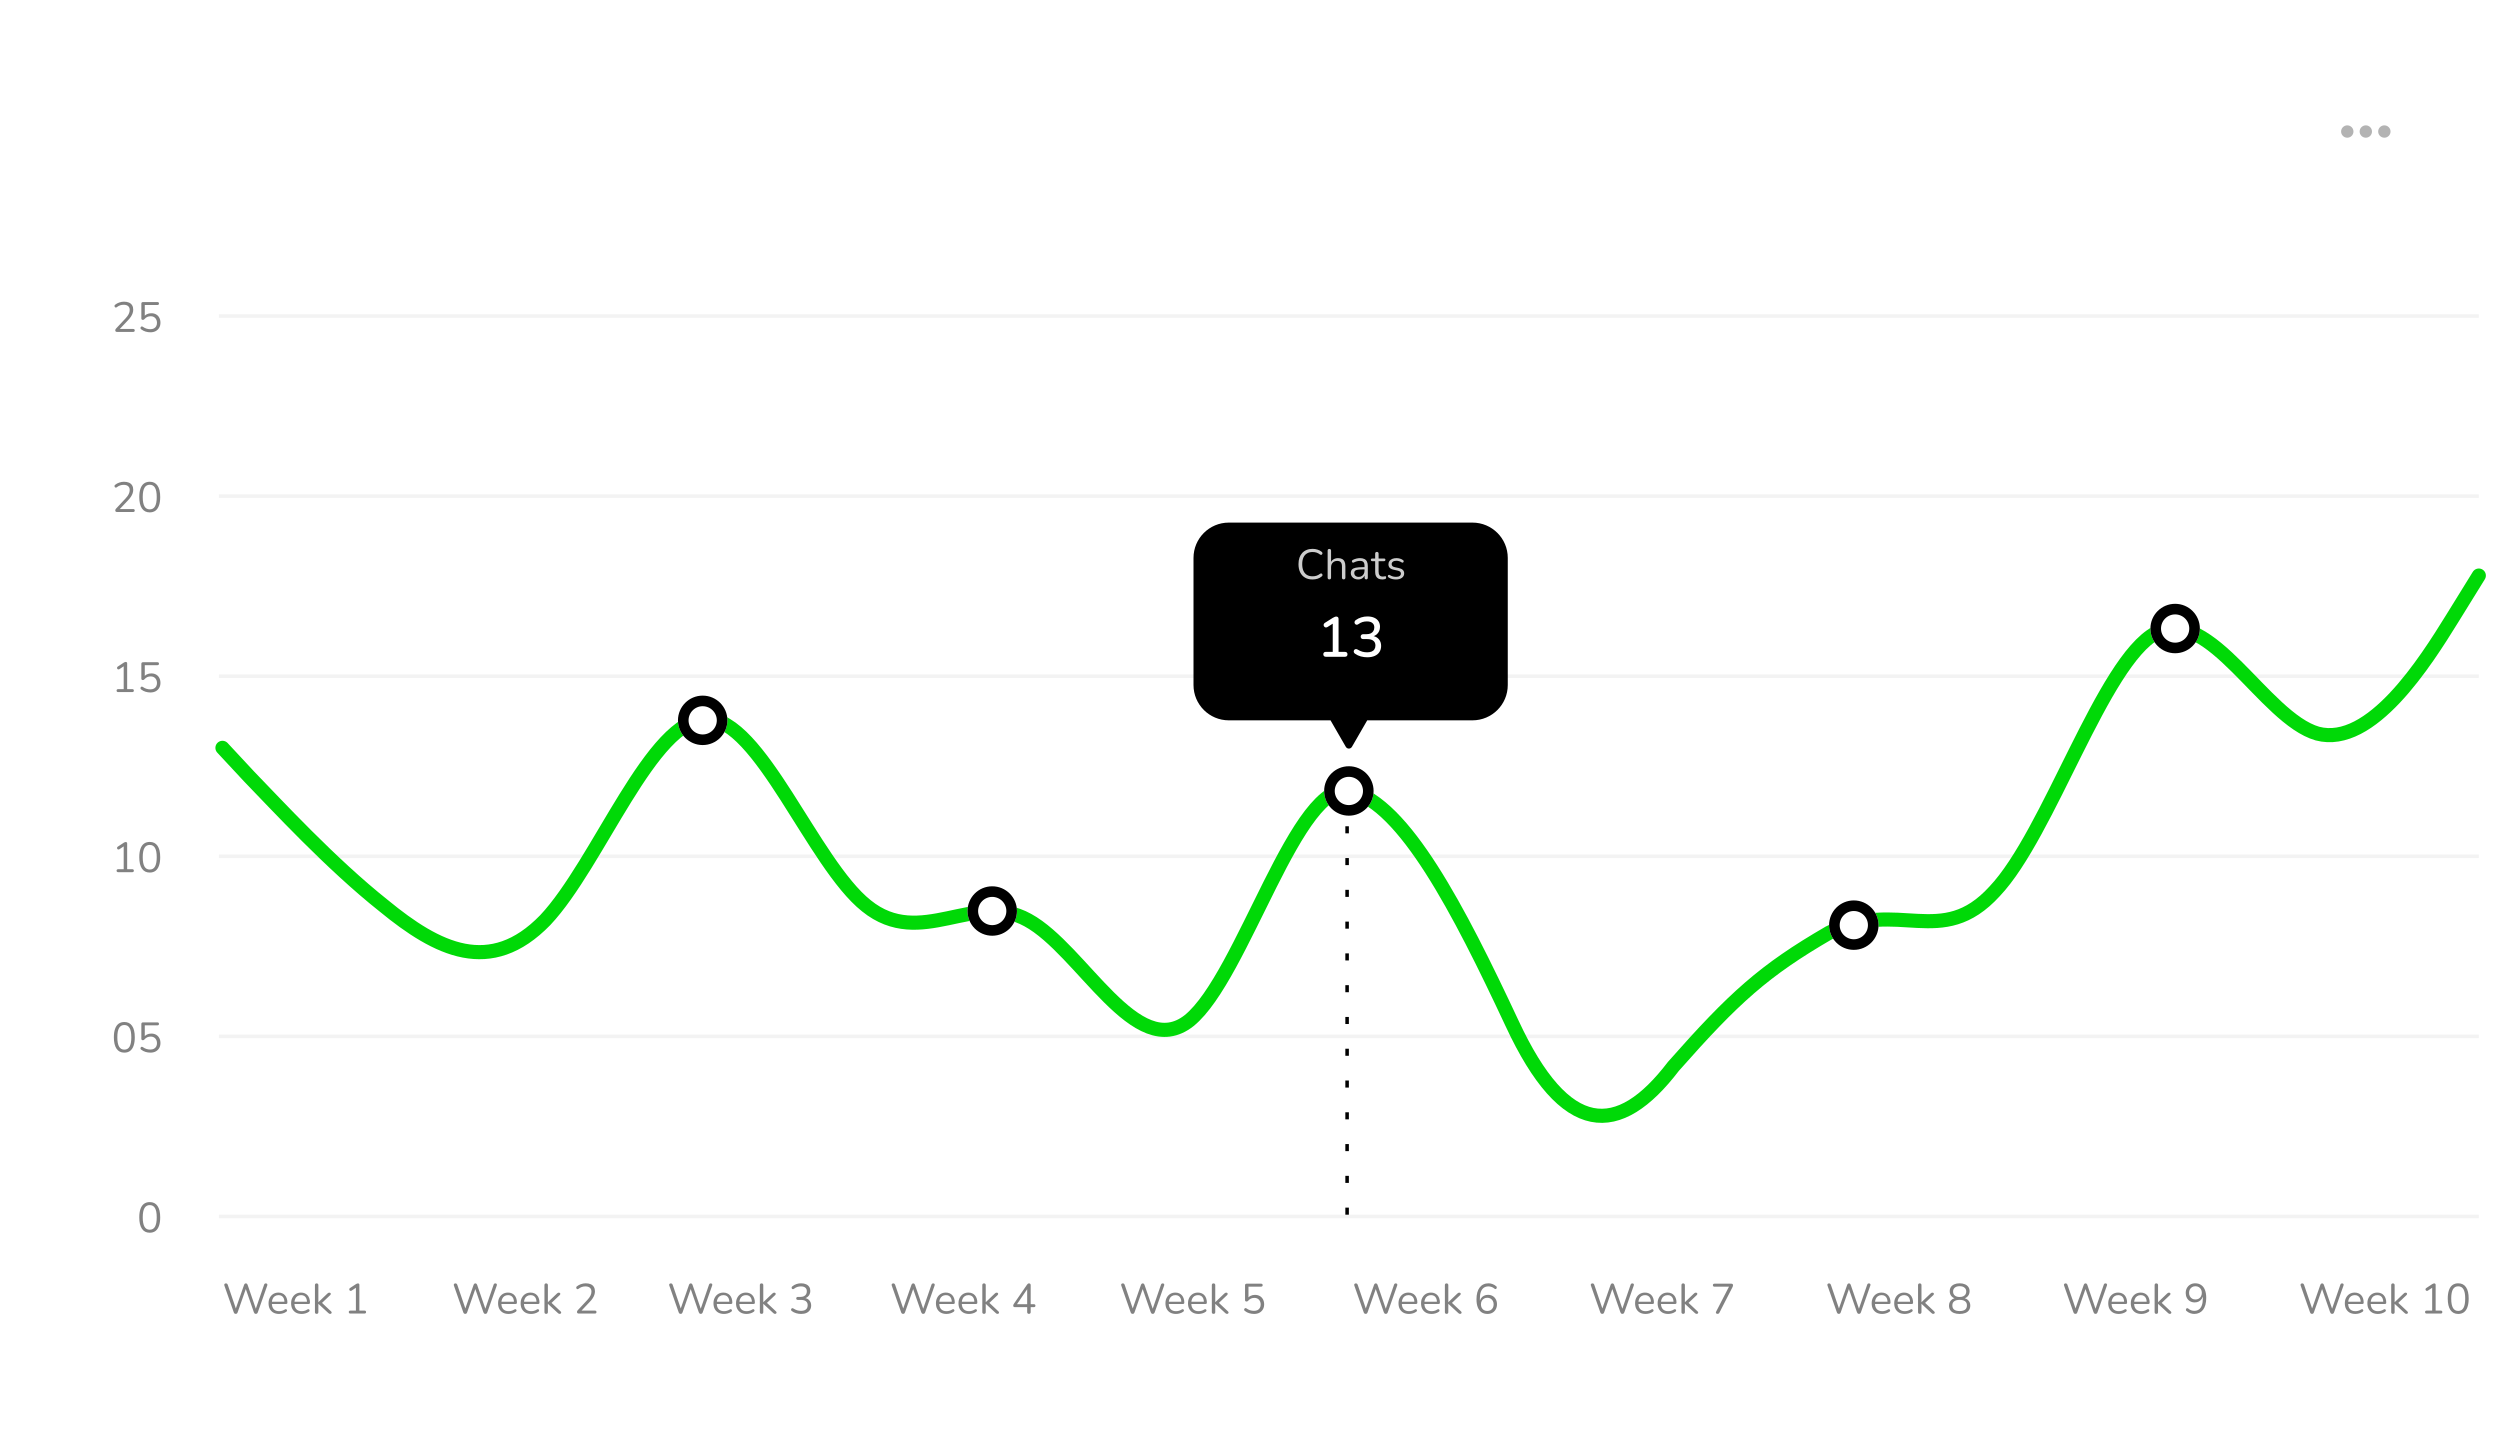<svg width="708" height="408" viewBox="0 0 708 408" fill="none" xmlns="http://www.w3.org/2000/svg">
<rect width="702" height="408" rx="10" fill="white"/>
<g opacity="0.3">
<path d="M676.487 36.013C675.804 35.329 674.696 35.329 674.013 36.013C673.329 36.696 673.329 37.804 674.013 38.487C674.696 39.171 675.804 39.171 676.487 38.487C677.171 37.804 677.171 36.696 676.487 36.013Z" fill="black"/>
<path d="M671.237 36.013C670.554 35.329 669.446 35.329 668.763 36.013C668.079 36.696 668.079 37.804 668.763 38.487C669.446 39.171 670.554 39.171 671.237 38.487C671.921 37.804 671.921 36.696 671.237 36.013Z" fill="black"/>
<path d="M665.987 36.013C665.304 35.329 664.196 35.329 663.513 36.013C662.829 36.696 662.829 37.804 663.513 38.487C664.196 39.171 665.304 39.171 665.987 38.487C666.671 37.804 666.671 36.696 665.987 36.013Z" fill="black"/>
</g>
<line opacity="0.05" x1="62" y1="344.5" x2="702" y2="344.5" stroke="black"/>
<line opacity="0.05" x1="62" y1="293.5" x2="702" y2="293.5" stroke="black"/>
<line opacity="0.05" x1="62" y1="242.5" x2="702" y2="242.5" stroke="black"/>
<line opacity="0.05" x1="62" y1="191.5" x2="702" y2="191.5" stroke="black"/>
<line opacity="0.05" x1="62" y1="140.5" x2="702" y2="140.5" stroke="black"/>
<line opacity="0.05" x1="62" y1="89.5" x2="702" y2="89.5" stroke="black"/>
<g opacity="0.7">
<path opacity="0.7" d="M33.157 94C32.981 94 32.849 93.96 32.761 93.88C32.681 93.792 32.641 93.676 32.641 93.532C32.641 93.444 32.661 93.36 32.701 93.28C32.749 93.192 32.813 93.104 32.893 93.016L35.581 90.136C35.989 89.696 36.281 89.292 36.457 88.924C36.641 88.548 36.733 88.168 36.733 87.784C36.733 87.304 36.585 86.94 36.289 86.692C36.001 86.436 35.577 86.308 35.017 86.308C34.657 86.308 34.317 86.364 33.997 86.476C33.677 86.588 33.369 86.76 33.073 86.992C32.969 87.072 32.873 87.108 32.785 87.1C32.705 87.092 32.633 87.06 32.569 87.004C32.505 86.948 32.461 86.876 32.437 86.788C32.413 86.7 32.413 86.612 32.437 86.524C32.469 86.436 32.533 86.356 32.629 86.284C32.941 86.028 33.317 85.824 33.757 85.672C34.197 85.512 34.645 85.432 35.101 85.432C35.669 85.432 36.149 85.52 36.541 85.696C36.933 85.872 37.229 86.132 37.429 86.476C37.629 86.812 37.729 87.224 37.729 87.712C37.729 88.048 37.673 88.38 37.561 88.708C37.457 89.028 37.293 89.356 37.069 89.692C36.853 90.028 36.569 90.376 36.217 90.736L33.661 93.436V93.16H37.705C37.857 93.16 37.969 93.196 38.041 93.268C38.121 93.332 38.161 93.432 38.161 93.568C38.161 93.712 38.121 93.82 38.041 93.892C37.969 93.964 37.857 94 37.705 94H33.157ZM42.585 94.108C42.129 94.108 41.673 94.04 41.217 93.904C40.769 93.768 40.361 93.556 39.993 93.268C39.897 93.204 39.833 93.128 39.801 93.04C39.769 92.952 39.765 92.864 39.789 92.776C39.813 92.688 39.857 92.616 39.921 92.56C39.985 92.496 40.061 92.46 40.149 92.452C40.245 92.444 40.345 92.476 40.449 92.548C40.777 92.78 41.117 92.952 41.469 93.064C41.821 93.176 42.189 93.232 42.573 93.232C42.965 93.232 43.301 93.16 43.581 93.016C43.869 92.864 44.085 92.656 44.229 92.392C44.381 92.12 44.457 91.804 44.457 91.444C44.457 90.892 44.297 90.44 43.977 90.088C43.657 89.736 43.217 89.56 42.657 89.56C42.313 89.56 41.997 89.624 41.709 89.752C41.421 89.88 41.157 90.084 40.917 90.364C40.861 90.428 40.793 90.484 40.713 90.532C40.641 90.572 40.557 90.592 40.461 90.592C40.325 90.592 40.217 90.556 40.137 90.484C40.065 90.404 40.029 90.3 40.029 90.172V85.996C40.029 85.844 40.069 85.732 40.149 85.66C40.229 85.58 40.341 85.54 40.485 85.54H44.565C44.717 85.54 44.829 85.576 44.901 85.648C44.981 85.72 45.021 85.824 45.021 85.96C45.021 86.096 44.981 86.2 44.901 86.272C44.829 86.344 44.717 86.38 44.565 86.38H41.001V89.752H40.737C40.945 89.416 41.233 89.16 41.601 88.984C41.969 88.8 42.381 88.708 42.837 88.708C43.373 88.708 43.833 88.82 44.217 89.044C44.609 89.268 44.909 89.584 45.117 89.992C45.333 90.392 45.441 90.86 45.441 91.396C45.441 91.924 45.325 92.392 45.093 92.8C44.861 93.208 44.533 93.528 44.109 93.76C43.685 93.992 43.177 94.108 42.585 94.108Z" fill="black"/>
<path opacity="0.7" d="M33.157 145C32.981 145 32.849 144.96 32.761 144.88C32.681 144.792 32.641 144.676 32.641 144.532C32.641 144.444 32.661 144.36 32.701 144.28C32.749 144.192 32.813 144.104 32.893 144.016L35.581 141.136C35.989 140.696 36.281 140.292 36.457 139.924C36.641 139.548 36.733 139.168 36.733 138.784C36.733 138.304 36.585 137.94 36.289 137.692C36.001 137.436 35.577 137.308 35.017 137.308C34.657 137.308 34.317 137.364 33.997 137.476C33.677 137.588 33.369 137.76 33.073 137.992C32.969 138.072 32.873 138.108 32.785 138.1C32.705 138.092 32.633 138.06 32.569 138.004C32.505 137.948 32.461 137.876 32.437 137.788C32.413 137.7 32.413 137.612 32.437 137.524C32.469 137.436 32.533 137.356 32.629 137.284C32.941 137.028 33.317 136.824 33.757 136.672C34.197 136.512 34.645 136.432 35.101 136.432C35.669 136.432 36.149 136.52 36.541 136.696C36.933 136.872 37.229 137.132 37.429 137.476C37.629 137.812 37.729 138.224 37.729 138.712C37.729 139.048 37.673 139.38 37.561 139.708C37.457 140.028 37.293 140.356 37.069 140.692C36.853 141.028 36.569 141.376 36.217 141.736L33.661 144.436V144.16H37.705C37.857 144.16 37.969 144.196 38.041 144.268C38.121 144.332 38.161 144.432 38.161 144.568C38.161 144.712 38.121 144.82 38.041 144.892C37.969 144.964 37.857 145 37.705 145H33.157ZM42.405 145.108C41.437 145.108 40.701 144.736 40.197 143.992C39.693 143.248 39.441 142.172 39.441 140.764C39.441 139.82 39.553 139.028 39.777 138.388C40.001 137.74 40.333 137.252 40.773 136.924C41.221 136.596 41.765 136.432 42.405 136.432C43.381 136.432 44.117 136.8 44.613 137.536C45.117 138.264 45.369 139.336 45.369 140.752C45.369 141.696 45.257 142.492 45.033 143.14C44.809 143.788 44.477 144.28 44.037 144.616C43.597 144.944 43.053 145.108 42.405 145.108ZM42.405 144.256C43.077 144.256 43.573 143.972 43.893 143.404C44.221 142.828 44.385 141.944 44.385 140.752C44.385 139.552 44.221 138.676 43.893 138.124C43.573 137.564 43.077 137.284 42.405 137.284C41.741 137.284 41.245 137.564 40.917 138.124C40.589 138.684 40.425 139.56 40.425 140.752C40.425 141.944 40.589 142.828 40.917 143.404C41.245 143.972 41.741 144.256 42.405 144.256Z" fill="black"/>
<path opacity="0.7" d="M33.469 196C33.325 196 33.213 195.964 33.133 195.892C33.053 195.812 33.013 195.704 33.013 195.568C33.013 195.432 33.053 195.332 33.133 195.268C33.213 195.196 33.325 195.16 33.469 195.16H35.029V188.356H35.545L33.805 189.508C33.701 189.564 33.601 189.588 33.505 189.58C33.417 189.572 33.341 189.54 33.277 189.484C33.221 189.42 33.181 189.348 33.157 189.268C33.133 189.18 33.137 189.092 33.169 189.004C33.201 188.908 33.269 188.828 33.373 188.764L35.029 187.672C35.133 187.608 35.233 187.556 35.329 187.516C35.425 187.476 35.521 187.456 35.617 187.456C35.729 187.456 35.821 187.492 35.893 187.564C35.973 187.628 36.013 187.732 36.013 187.876V195.16H37.453C37.597 195.16 37.709 195.196 37.789 195.268C37.869 195.332 37.909 195.432 37.909 195.568C37.909 195.712 37.869 195.82 37.789 195.892C37.709 195.964 37.597 196 37.453 196H33.469ZM42.585 196.108C42.129 196.108 41.673 196.04 41.217 195.904C40.769 195.768 40.361 195.556 39.993 195.268C39.897 195.204 39.833 195.128 39.801 195.04C39.769 194.952 39.765 194.864 39.789 194.776C39.813 194.688 39.857 194.616 39.921 194.56C39.985 194.496 40.061 194.46 40.149 194.452C40.245 194.444 40.345 194.476 40.449 194.548C40.777 194.78 41.117 194.952 41.469 195.064C41.821 195.176 42.189 195.232 42.573 195.232C42.965 195.232 43.301 195.16 43.581 195.016C43.869 194.864 44.085 194.656 44.229 194.392C44.381 194.12 44.457 193.804 44.457 193.444C44.457 192.892 44.297 192.44 43.977 192.088C43.657 191.736 43.217 191.56 42.657 191.56C42.313 191.56 41.997 191.624 41.709 191.752C41.421 191.88 41.157 192.084 40.917 192.364C40.861 192.428 40.793 192.484 40.713 192.532C40.641 192.572 40.557 192.592 40.461 192.592C40.325 192.592 40.217 192.556 40.137 192.484C40.065 192.404 40.029 192.3 40.029 192.172V187.996C40.029 187.844 40.069 187.732 40.149 187.66C40.229 187.58 40.341 187.54 40.485 187.54H44.565C44.717 187.54 44.829 187.576 44.901 187.648C44.981 187.72 45.021 187.824 45.021 187.96C45.021 188.096 44.981 188.2 44.901 188.272C44.829 188.344 44.717 188.38 44.565 188.38H41.001V191.752H40.737C40.945 191.416 41.233 191.16 41.601 190.984C41.969 190.8 42.381 190.708 42.837 190.708C43.373 190.708 43.833 190.82 44.217 191.044C44.609 191.268 44.909 191.584 45.117 191.992C45.333 192.392 45.441 192.86 45.441 193.396C45.441 193.924 45.325 194.392 45.093 194.8C44.861 195.208 44.533 195.528 44.109 195.76C43.685 195.992 43.177 196.108 42.585 196.108Z" fill="black"/>
<path opacity="0.7" d="M33.469 247C33.325 247 33.213 246.964 33.133 246.892C33.053 246.812 33.013 246.704 33.013 246.568C33.013 246.432 33.053 246.332 33.133 246.268C33.213 246.196 33.325 246.16 33.469 246.16H35.029V239.356H35.545L33.805 240.508C33.701 240.564 33.601 240.588 33.505 240.58C33.417 240.572 33.341 240.54 33.277 240.484C33.221 240.42 33.181 240.348 33.157 240.268C33.133 240.18 33.137 240.092 33.169 240.004C33.201 239.908 33.269 239.828 33.373 239.764L35.029 238.672C35.133 238.608 35.233 238.556 35.329 238.516C35.425 238.476 35.521 238.456 35.617 238.456C35.729 238.456 35.821 238.492 35.893 238.564C35.973 238.628 36.013 238.732 36.013 238.876V246.16H37.453C37.597 246.16 37.709 246.196 37.789 246.268C37.869 246.332 37.909 246.432 37.909 246.568C37.909 246.712 37.869 246.82 37.789 246.892C37.709 246.964 37.597 247 37.453 247H33.469ZM42.405 247.108C41.437 247.108 40.701 246.736 40.197 245.992C39.693 245.248 39.441 244.172 39.441 242.764C39.441 241.82 39.553 241.028 39.777 240.388C40.001 239.74 40.333 239.252 40.773 238.924C41.221 238.596 41.765 238.432 42.405 238.432C43.381 238.432 44.117 238.8 44.613 239.536C45.117 240.264 45.369 241.336 45.369 242.752C45.369 243.696 45.257 244.492 45.033 245.14C44.809 245.788 44.477 246.28 44.037 246.616C43.597 246.944 43.053 247.108 42.405 247.108ZM42.405 246.256C43.077 246.256 43.573 245.972 43.893 245.404C44.221 244.828 44.385 243.944 44.385 242.752C44.385 241.552 44.221 240.676 43.893 240.124C43.573 239.564 43.077 239.284 42.405 239.284C41.741 239.284 41.245 239.564 40.917 240.124C40.589 240.684 40.425 241.56 40.425 242.752C40.425 243.944 40.589 244.828 40.917 245.404C41.245 245.972 41.741 246.256 42.405 246.256Z" fill="black"/>
<path opacity="0.7" d="M35.209 298.108C34.241 298.108 33.505 297.736 33.001 296.992C32.497 296.248 32.245 295.172 32.245 293.764C32.245 292.82 32.357 292.028 32.581 291.388C32.805 290.74 33.137 290.252 33.577 289.924C34.025 289.596 34.569 289.432 35.209 289.432C36.185 289.432 36.921 289.8 37.417 290.536C37.921 291.264 38.173 292.336 38.173 293.752C38.173 294.696 38.061 295.492 37.837 296.14C37.613 296.788 37.281 297.28 36.841 297.616C36.401 297.944 35.857 298.108 35.209 298.108ZM35.209 297.256C35.881 297.256 36.377 296.972 36.697 296.404C37.025 295.828 37.189 294.944 37.189 293.752C37.189 292.552 37.025 291.676 36.697 291.124C36.377 290.564 35.881 290.284 35.209 290.284C34.545 290.284 34.049 290.564 33.721 291.124C33.393 291.684 33.229 292.56 33.229 293.752C33.229 294.944 33.393 295.828 33.721 296.404C34.049 296.972 34.545 297.256 35.209 297.256ZM42.585 298.108C42.129 298.108 41.673 298.04 41.217 297.904C40.769 297.768 40.361 297.556 39.993 297.268C39.897 297.204 39.833 297.128 39.801 297.04C39.769 296.952 39.765 296.864 39.789 296.776C39.813 296.688 39.857 296.616 39.921 296.56C39.985 296.496 40.061 296.46 40.149 296.452C40.245 296.444 40.345 296.476 40.449 296.548C40.777 296.78 41.117 296.952 41.469 297.064C41.821 297.176 42.189 297.232 42.573 297.232C42.965 297.232 43.301 297.16 43.581 297.016C43.869 296.864 44.085 296.656 44.229 296.392C44.381 296.12 44.457 295.804 44.457 295.444C44.457 294.892 44.297 294.44 43.977 294.088C43.657 293.736 43.217 293.56 42.657 293.56C42.313 293.56 41.997 293.624 41.709 293.752C41.421 293.88 41.157 294.084 40.917 294.364C40.861 294.428 40.793 294.484 40.713 294.532C40.641 294.572 40.557 294.592 40.461 294.592C40.325 294.592 40.217 294.556 40.137 294.484C40.065 294.404 40.029 294.3 40.029 294.172V289.996C40.029 289.844 40.069 289.732 40.149 289.66C40.229 289.58 40.341 289.54 40.485 289.54H44.565C44.717 289.54 44.829 289.576 44.901 289.648C44.981 289.72 45.021 289.824 45.021 289.96C45.021 290.096 44.981 290.2 44.901 290.272C44.829 290.344 44.717 290.38 44.565 290.38H41.001V293.752H40.737C40.945 293.416 41.233 293.16 41.601 292.984C41.969 292.8 42.381 292.708 42.837 292.708C43.373 292.708 43.833 292.82 44.217 293.044C44.609 293.268 44.909 293.584 45.117 293.992C45.333 294.392 45.441 294.86 45.441 295.396C45.441 295.924 45.325 296.392 45.093 296.8C44.861 297.208 44.533 297.528 44.109 297.76C43.685 297.992 43.177 298.108 42.585 298.108Z" fill="black"/>
<path opacity="0.7" d="M42.405 349.108C41.437 349.108 40.701 348.736 40.197 347.992C39.693 347.248 39.441 346.172 39.441 344.764C39.441 343.82 39.553 343.028 39.777 342.388C40.001 341.74 40.333 341.252 40.773 340.924C41.221 340.596 41.765 340.432 42.405 340.432C43.381 340.432 44.117 340.8 44.613 341.536C45.117 342.264 45.369 343.336 45.369 344.752C45.369 345.696 45.257 346.492 45.033 347.14C44.809 347.788 44.477 348.28 44.037 348.616C43.597 348.944 43.053 349.108 42.405 349.108ZM42.405 348.256C43.077 348.256 43.573 347.972 43.893 347.404C44.221 346.828 44.385 345.944 44.385 344.752C44.385 343.552 44.221 342.676 43.893 342.124C43.573 341.564 43.077 341.284 42.405 341.284C41.741 341.284 41.245 341.564 40.917 342.124C40.589 342.684 40.425 343.56 40.425 344.752C40.425 345.944 40.589 346.828 40.917 347.404C41.245 347.972 41.741 348.256 42.405 348.256Z" fill="black"/>
</g>
<g opacity="0.7">
<path opacity="0.7" d="M66.756 372.084C66.612 372.084 66.496 372.048 66.408 371.976C66.32 371.896 66.248 371.78 66.192 371.628L63.54 364.056C63.484 363.888 63.496 363.748 63.576 363.636C63.664 363.516 63.8 363.456 63.984 363.456C64.12 363.456 64.228 363.492 64.308 363.564C64.388 363.628 64.456 363.732 64.512 363.876L66.996 371.16H66.576L69.108 363.912C69.164 363.76 69.232 363.648 69.312 363.576C69.392 363.496 69.5 363.456 69.636 363.456C69.764 363.456 69.864 363.496 69.936 363.576C70.016 363.648 70.084 363.76 70.14 363.912L72.636 371.16H72.264L74.772 363.876C74.812 363.74 74.872 363.636 74.952 363.564C75.04 363.492 75.152 363.456 75.288 363.456C75.456 363.456 75.58 363.512 75.66 363.624C75.74 363.736 75.748 363.88 75.684 364.056L73.02 371.628C72.964 371.78 72.892 371.896 72.804 371.976C72.724 372.048 72.608 372.084 72.456 372.084C72.312 372.084 72.196 372.048 72.108 371.976C72.028 371.896 71.956 371.78 71.892 371.628L69.48 364.68H69.744L67.308 371.628C67.252 371.78 67.184 371.896 67.104 371.976C67.024 372.048 66.908 372.084 66.756 372.084ZM79.044 372.108C78.428 372.108 77.896 371.988 77.448 371.748C77.008 371.5 76.664 371.152 76.416 370.704C76.176 370.256 76.056 369.72 76.056 369.096C76.056 368.488 76.176 367.96 76.416 367.512C76.656 367.056 76.984 366.7 77.4 366.444C77.824 366.188 78.312 366.06 78.864 366.06C79.256 366.06 79.608 366.128 79.92 366.264C80.232 366.392 80.496 366.58 80.712 366.828C80.936 367.076 81.104 367.376 81.216 367.728C81.336 368.08 81.396 368.476 81.396 368.916C81.396 369.044 81.36 369.14 81.288 369.204C81.216 369.26 81.112 369.288 80.976 369.288H76.8V368.652H80.748L80.556 368.808C80.556 368.376 80.492 368.012 80.364 367.716C80.236 367.412 80.048 367.18 79.8 367.02C79.56 366.86 79.256 366.78 78.888 366.78C78.48 366.78 78.132 366.876 77.844 367.068C77.564 367.252 77.352 367.512 77.208 367.848C77.064 368.176 76.992 368.56 76.992 369V369.072C76.992 369.808 77.168 370.368 77.52 370.752C77.88 371.136 78.388 371.328 79.044 371.328C79.316 371.328 79.584 371.292 79.848 371.22C80.12 371.148 80.384 371.028 80.64 370.86C80.752 370.788 80.852 370.756 80.94 370.764C81.036 370.764 81.112 370.792 81.168 370.848C81.224 370.896 81.26 370.96 81.276 371.04C81.3 371.112 81.292 371.192 81.252 371.28C81.22 371.368 81.152 371.444 81.048 371.508C80.784 371.7 80.472 371.848 80.112 371.952C79.752 372.056 79.396 372.108 79.044 372.108ZM85.431 372.108C84.815 372.108 84.283 371.988 83.835 371.748C83.395 371.5 83.051 371.152 82.803 370.704C82.563 370.256 82.443 369.72 82.443 369.096C82.443 368.488 82.563 367.96 82.803 367.512C83.043 367.056 83.371 366.7 83.787 366.444C84.211 366.188 84.699 366.06 85.251 366.06C85.643 366.06 85.995 366.128 86.307 366.264C86.619 366.392 86.883 366.58 87.099 366.828C87.323 367.076 87.491 367.376 87.603 367.728C87.723 368.08 87.783 368.476 87.783 368.916C87.783 369.044 87.747 369.14 87.675 369.204C87.603 369.26 87.499 369.288 87.363 369.288H83.187V368.652H87.135L86.943 368.808C86.943 368.376 86.879 368.012 86.751 367.716C86.623 367.412 86.435 367.18 86.187 367.02C85.947 366.86 85.643 366.78 85.275 366.78C84.867 366.78 84.519 366.876 84.231 367.068C83.951 367.252 83.739 367.512 83.595 367.848C83.451 368.176 83.379 368.56 83.379 369V369.072C83.379 369.808 83.555 370.368 83.907 370.752C84.267 371.136 84.775 371.328 85.431 371.328C85.703 371.328 85.971 371.292 86.235 371.22C86.507 371.148 86.771 371.028 87.027 370.86C87.139 370.788 87.239 370.756 87.327 370.764C87.423 370.764 87.499 370.792 87.555 370.848C87.611 370.896 87.647 370.96 87.663 371.04C87.687 371.112 87.679 371.192 87.639 371.28C87.607 371.368 87.539 371.444 87.435 371.508C87.171 371.7 86.859 371.848 86.499 371.952C86.139 372.056 85.783 372.108 85.431 372.108ZM89.669 372.084C89.509 372.084 89.389 372.04 89.309 371.952C89.229 371.864 89.189 371.74 89.189 371.58V363.948C89.189 363.788 89.229 363.668 89.309 363.588C89.389 363.5 89.509 363.456 89.669 363.456C89.821 363.456 89.941 363.5 90.029 363.588C90.117 363.668 90.161 363.788 90.161 363.948V368.76H90.185L92.645 366.408C92.757 366.304 92.853 366.224 92.933 366.168C93.021 366.112 93.137 366.084 93.281 366.084C93.409 366.084 93.509 366.12 93.581 366.192C93.653 366.256 93.685 366.34 93.677 366.444C93.677 366.54 93.629 366.644 93.533 366.756L90.917 369.24V368.712L93.761 371.388C93.873 371.5 93.929 371.608 93.929 371.712C93.929 371.816 93.889 371.904 93.809 371.976C93.737 372.048 93.641 372.084 93.521 372.084C93.377 372.084 93.261 372.056 93.173 372C93.085 371.936 92.977 371.844 92.849 371.724L90.185 369.264H90.161V371.58C90.161 371.916 89.997 372.084 89.669 372.084ZM99.231 372C99.087 372 98.975 371.964 98.895 371.892C98.815 371.812 98.775 371.704 98.775 371.568C98.775 371.432 98.815 371.332 98.895 371.268C98.975 371.196 99.087 371.16 99.231 371.16H100.791V364.356H101.307L99.567 365.508C99.463 365.564 99.363 365.588 99.267 365.58C99.179 365.572 99.103 365.54 99.039 365.484C98.983 365.42 98.943 365.348 98.919 365.268C98.895 365.18 98.899 365.092 98.931 365.004C98.963 364.908 99.031 364.828 99.135 364.764L100.791 363.672C100.895 363.608 100.995 363.556 101.091 363.516C101.187 363.476 101.283 363.456 101.379 363.456C101.491 363.456 101.583 363.492 101.655 363.564C101.735 363.628 101.775 363.732 101.775 363.876V371.16H103.215C103.359 371.16 103.471 371.196 103.551 371.268C103.631 371.332 103.671 371.432 103.671 371.568C103.671 371.712 103.631 371.82 103.551 371.892C103.471 371.964 103.359 372 103.215 372H99.231Z" fill="black"/>
<path opacity="0.7" d="M131.756 372.084C131.612 372.084 131.496 372.048 131.408 371.976C131.32 371.896 131.248 371.78 131.192 371.628L128.54 364.056C128.484 363.888 128.496 363.748 128.576 363.636C128.664 363.516 128.8 363.456 128.984 363.456C129.12 363.456 129.228 363.492 129.308 363.564C129.388 363.628 129.456 363.732 129.512 363.876L131.996 371.16H131.576L134.108 363.912C134.164 363.76 134.232 363.648 134.312 363.576C134.392 363.496 134.5 363.456 134.636 363.456C134.764 363.456 134.864 363.496 134.936 363.576C135.016 363.648 135.084 363.76 135.14 363.912L137.636 371.16H137.264L139.772 363.876C139.812 363.74 139.872 363.636 139.952 363.564C140.04 363.492 140.152 363.456 140.288 363.456C140.456 363.456 140.58 363.512 140.66 363.624C140.74 363.736 140.748 363.88 140.684 364.056L138.02 371.628C137.964 371.78 137.892 371.896 137.804 371.976C137.724 372.048 137.608 372.084 137.456 372.084C137.312 372.084 137.196 372.048 137.108 371.976C137.028 371.896 136.956 371.78 136.892 371.628L134.48 364.68H134.744L132.308 371.628C132.252 371.78 132.184 371.896 132.104 371.976C132.024 372.048 131.908 372.084 131.756 372.084ZM144.044 372.108C143.428 372.108 142.896 371.988 142.448 371.748C142.008 371.5 141.664 371.152 141.416 370.704C141.176 370.256 141.056 369.72 141.056 369.096C141.056 368.488 141.176 367.96 141.416 367.512C141.656 367.056 141.984 366.7 142.4 366.444C142.824 366.188 143.312 366.06 143.864 366.06C144.256 366.06 144.608 366.128 144.92 366.264C145.232 366.392 145.496 366.58 145.712 366.828C145.936 367.076 146.104 367.376 146.216 367.728C146.336 368.08 146.396 368.476 146.396 368.916C146.396 369.044 146.36 369.14 146.288 369.204C146.216 369.26 146.112 369.288 145.976 369.288H141.8V368.652H145.748L145.556 368.808C145.556 368.376 145.492 368.012 145.364 367.716C145.236 367.412 145.048 367.18 144.8 367.02C144.56 366.86 144.256 366.78 143.888 366.78C143.48 366.78 143.132 366.876 142.844 367.068C142.564 367.252 142.352 367.512 142.208 367.848C142.064 368.176 141.992 368.56 141.992 369V369.072C141.992 369.808 142.168 370.368 142.52 370.752C142.88 371.136 143.388 371.328 144.044 371.328C144.316 371.328 144.584 371.292 144.848 371.22C145.12 371.148 145.384 371.028 145.64 370.86C145.752 370.788 145.852 370.756 145.94 370.764C146.036 370.764 146.112 370.792 146.168 370.848C146.224 370.896 146.26 370.96 146.276 371.04C146.3 371.112 146.292 371.192 146.252 371.28C146.22 371.368 146.152 371.444 146.048 371.508C145.784 371.7 145.472 371.848 145.112 371.952C144.752 372.056 144.396 372.108 144.044 372.108ZM150.431 372.108C149.815 372.108 149.283 371.988 148.835 371.748C148.395 371.5 148.051 371.152 147.803 370.704C147.563 370.256 147.443 369.72 147.443 369.096C147.443 368.488 147.563 367.96 147.803 367.512C148.043 367.056 148.371 366.7 148.787 366.444C149.211 366.188 149.699 366.06 150.251 366.06C150.643 366.06 150.995 366.128 151.307 366.264C151.619 366.392 151.883 366.58 152.099 366.828C152.323 367.076 152.491 367.376 152.603 367.728C152.723 368.08 152.783 368.476 152.783 368.916C152.783 369.044 152.747 369.14 152.675 369.204C152.603 369.26 152.499 369.288 152.363 369.288H148.187V368.652H152.135L151.943 368.808C151.943 368.376 151.879 368.012 151.751 367.716C151.623 367.412 151.435 367.18 151.187 367.02C150.947 366.86 150.643 366.78 150.275 366.78C149.867 366.78 149.519 366.876 149.231 367.068C148.951 367.252 148.739 367.512 148.595 367.848C148.451 368.176 148.379 368.56 148.379 369V369.072C148.379 369.808 148.555 370.368 148.907 370.752C149.267 371.136 149.775 371.328 150.431 371.328C150.703 371.328 150.971 371.292 151.235 371.22C151.507 371.148 151.771 371.028 152.027 370.86C152.139 370.788 152.239 370.756 152.327 370.764C152.423 370.764 152.499 370.792 152.555 370.848C152.611 370.896 152.647 370.96 152.663 371.04C152.687 371.112 152.679 371.192 152.639 371.28C152.607 371.368 152.539 371.444 152.435 371.508C152.171 371.7 151.859 371.848 151.499 371.952C151.139 372.056 150.783 372.108 150.431 372.108ZM154.669 372.084C154.509 372.084 154.389 372.04 154.309 371.952C154.229 371.864 154.189 371.74 154.189 371.58V363.948C154.189 363.788 154.229 363.668 154.309 363.588C154.389 363.5 154.509 363.456 154.669 363.456C154.821 363.456 154.941 363.5 155.029 363.588C155.117 363.668 155.161 363.788 155.161 363.948V368.76H155.185L157.645 366.408C157.757 366.304 157.853 366.224 157.933 366.168C158.021 366.112 158.137 366.084 158.281 366.084C158.409 366.084 158.509 366.12 158.581 366.192C158.653 366.256 158.685 366.34 158.677 366.444C158.677 366.54 158.629 366.644 158.533 366.756L155.917 369.24V368.712L158.761 371.388C158.873 371.5 158.929 371.608 158.929 371.712C158.929 371.816 158.889 371.904 158.809 371.976C158.737 372.048 158.641 372.084 158.521 372.084C158.377 372.084 158.261 372.056 158.173 372C158.085 371.936 157.977 371.844 157.849 371.724L155.185 369.264H155.161V371.58C155.161 371.916 154.997 372.084 154.669 372.084ZM163.919 372C163.743 372 163.611 371.96 163.523 371.88C163.443 371.792 163.403 371.676 163.403 371.532C163.403 371.444 163.423 371.36 163.463 371.28C163.511 371.192 163.575 371.104 163.655 371.016L166.343 368.136C166.751 367.696 167.043 367.292 167.219 366.924C167.403 366.548 167.495 366.168 167.495 365.784C167.495 365.304 167.347 364.94 167.051 364.692C166.763 364.436 166.339 364.308 165.779 364.308C165.419 364.308 165.079 364.364 164.759 364.476C164.439 364.588 164.131 364.76 163.835 364.992C163.731 365.072 163.635 365.108 163.547 365.1C163.467 365.092 163.395 365.06 163.331 365.004C163.267 364.948 163.223 364.876 163.199 364.788C163.175 364.7 163.175 364.612 163.199 364.524C163.231 364.436 163.295 364.356 163.391 364.284C163.703 364.028 164.079 363.824 164.519 363.672C164.959 363.512 165.407 363.432 165.863 363.432C166.431 363.432 166.911 363.52 167.303 363.696C167.695 363.872 167.991 364.132 168.191 364.476C168.391 364.812 168.491 365.224 168.491 365.712C168.491 366.048 168.435 366.38 168.323 366.708C168.219 367.028 168.055 367.356 167.831 367.692C167.615 368.028 167.331 368.376 166.979 368.736L164.423 371.436V371.16H168.467C168.619 371.16 168.731 371.196 168.803 371.268C168.883 371.332 168.923 371.432 168.923 371.568C168.923 371.712 168.883 371.82 168.803 371.892C168.731 371.964 168.619 372 168.467 372H163.919Z" fill="black"/>
<path opacity="0.7" d="M192.756 372.084C192.612 372.084 192.496 372.048 192.408 371.976C192.32 371.896 192.248 371.78 192.192 371.628L189.54 364.056C189.484 363.888 189.496 363.748 189.576 363.636C189.664 363.516 189.8 363.456 189.984 363.456C190.12 363.456 190.228 363.492 190.308 363.564C190.388 363.628 190.456 363.732 190.512 363.876L192.996 371.16H192.576L195.108 363.912C195.164 363.76 195.232 363.648 195.312 363.576C195.392 363.496 195.5 363.456 195.636 363.456C195.764 363.456 195.864 363.496 195.936 363.576C196.016 363.648 196.084 363.76 196.14 363.912L198.636 371.16H198.264L200.772 363.876C200.812 363.74 200.872 363.636 200.952 363.564C201.04 363.492 201.152 363.456 201.288 363.456C201.456 363.456 201.58 363.512 201.66 363.624C201.74 363.736 201.748 363.88 201.684 364.056L199.02 371.628C198.964 371.78 198.892 371.896 198.804 371.976C198.724 372.048 198.608 372.084 198.456 372.084C198.312 372.084 198.196 372.048 198.108 371.976C198.028 371.896 197.956 371.78 197.892 371.628L195.48 364.68H195.744L193.308 371.628C193.252 371.78 193.184 371.896 193.104 371.976C193.024 372.048 192.908 372.084 192.756 372.084ZM205.044 372.108C204.428 372.108 203.896 371.988 203.448 371.748C203.008 371.5 202.664 371.152 202.416 370.704C202.176 370.256 202.056 369.72 202.056 369.096C202.056 368.488 202.176 367.96 202.416 367.512C202.656 367.056 202.984 366.7 203.4 366.444C203.824 366.188 204.312 366.06 204.864 366.06C205.256 366.06 205.608 366.128 205.92 366.264C206.232 366.392 206.496 366.58 206.712 366.828C206.936 367.076 207.104 367.376 207.216 367.728C207.336 368.08 207.396 368.476 207.396 368.916C207.396 369.044 207.36 369.14 207.288 369.204C207.216 369.26 207.112 369.288 206.976 369.288H202.8V368.652H206.748L206.556 368.808C206.556 368.376 206.492 368.012 206.364 367.716C206.236 367.412 206.048 367.18 205.8 367.02C205.56 366.86 205.256 366.78 204.888 366.78C204.48 366.78 204.132 366.876 203.844 367.068C203.564 367.252 203.352 367.512 203.208 367.848C203.064 368.176 202.992 368.56 202.992 369V369.072C202.992 369.808 203.168 370.368 203.52 370.752C203.88 371.136 204.388 371.328 205.044 371.328C205.316 371.328 205.584 371.292 205.848 371.22C206.12 371.148 206.384 371.028 206.64 370.86C206.752 370.788 206.852 370.756 206.94 370.764C207.036 370.764 207.112 370.792 207.168 370.848C207.224 370.896 207.26 370.96 207.276 371.04C207.3 371.112 207.292 371.192 207.252 371.28C207.22 371.368 207.152 371.444 207.048 371.508C206.784 371.7 206.472 371.848 206.112 371.952C205.752 372.056 205.396 372.108 205.044 372.108ZM211.431 372.108C210.815 372.108 210.283 371.988 209.835 371.748C209.395 371.5 209.051 371.152 208.803 370.704C208.563 370.256 208.443 369.72 208.443 369.096C208.443 368.488 208.563 367.96 208.803 367.512C209.043 367.056 209.371 366.7 209.787 366.444C210.211 366.188 210.699 366.06 211.251 366.06C211.643 366.06 211.995 366.128 212.307 366.264C212.619 366.392 212.883 366.58 213.099 366.828C213.323 367.076 213.491 367.376 213.603 367.728C213.723 368.08 213.783 368.476 213.783 368.916C213.783 369.044 213.747 369.14 213.675 369.204C213.603 369.26 213.499 369.288 213.363 369.288H209.187V368.652H213.135L212.943 368.808C212.943 368.376 212.879 368.012 212.751 367.716C212.623 367.412 212.435 367.18 212.187 367.02C211.947 366.86 211.643 366.78 211.275 366.78C210.867 366.78 210.519 366.876 210.231 367.068C209.951 367.252 209.739 367.512 209.595 367.848C209.451 368.176 209.379 368.56 209.379 369V369.072C209.379 369.808 209.555 370.368 209.907 370.752C210.267 371.136 210.775 371.328 211.431 371.328C211.703 371.328 211.971 371.292 212.235 371.22C212.507 371.148 212.771 371.028 213.027 370.86C213.139 370.788 213.239 370.756 213.327 370.764C213.423 370.764 213.499 370.792 213.555 370.848C213.611 370.896 213.647 370.96 213.663 371.04C213.687 371.112 213.679 371.192 213.639 371.28C213.607 371.368 213.539 371.444 213.435 371.508C213.171 371.7 212.859 371.848 212.499 371.952C212.139 372.056 211.783 372.108 211.431 372.108ZM215.669 372.084C215.509 372.084 215.389 372.04 215.309 371.952C215.229 371.864 215.189 371.74 215.189 371.58V363.948C215.189 363.788 215.229 363.668 215.309 363.588C215.389 363.5 215.509 363.456 215.669 363.456C215.821 363.456 215.941 363.5 216.029 363.588C216.117 363.668 216.161 363.788 216.161 363.948V368.76H216.185L218.645 366.408C218.757 366.304 218.853 366.224 218.933 366.168C219.021 366.112 219.137 366.084 219.281 366.084C219.409 366.084 219.509 366.12 219.581 366.192C219.653 366.256 219.685 366.34 219.677 366.444C219.677 366.54 219.629 366.644 219.533 366.756L216.917 369.24V368.712L219.761 371.388C219.873 371.5 219.929 371.608 219.929 371.712C219.929 371.816 219.889 371.904 219.809 371.976C219.737 372.048 219.641 372.084 219.521 372.084C219.377 372.084 219.261 372.056 219.173 372C219.085 371.936 218.977 371.844 218.849 371.724L216.185 369.264H216.161V371.58C216.161 371.916 215.997 372.084 215.669 372.084ZM226.875 372.108C226.411 372.108 225.943 372.04 225.471 371.904C225.007 371.768 224.603 371.568 224.259 371.304C224.155 371.232 224.087 371.152 224.055 371.064C224.023 370.968 224.015 370.88 224.031 370.8C224.055 370.712 224.099 370.64 224.163 370.584C224.227 370.52 224.303 370.484 224.391 370.476C224.487 370.468 224.591 370.5 224.703 370.572C225.055 370.804 225.407 370.972 225.759 371.076C226.111 371.18 226.475 371.232 226.851 371.232C227.259 371.232 227.603 371.172 227.883 371.052C228.163 370.932 228.375 370.756 228.519 370.524C228.663 370.284 228.735 369.992 228.735 369.648C228.735 369.152 228.571 368.776 228.243 368.52C227.915 368.264 227.439 368.136 226.815 368.136H225.963C225.811 368.136 225.695 368.1 225.615 368.028C225.535 367.948 225.495 367.84 225.495 367.704C225.495 367.576 225.535 367.476 225.615 367.404C225.695 367.324 225.811 367.284 225.963 367.284H226.731C227.099 367.284 227.411 367.22 227.667 367.092C227.931 366.964 228.135 366.784 228.279 366.552C228.423 366.312 228.495 366.024 228.495 365.688C228.495 365.24 228.351 364.9 228.063 364.668C227.775 364.428 227.359 364.308 226.815 364.308C226.455 364.308 226.115 364.36 225.795 364.464C225.475 364.568 225.159 364.744 224.847 364.992C224.751 365.064 224.655 365.1 224.559 365.1C224.471 365.092 224.395 365.064 224.331 365.016C224.275 364.96 224.231 364.888 224.199 364.8C224.175 364.712 224.179 364.624 224.211 364.536C224.243 364.44 224.311 364.352 224.415 364.272C224.735 364 225.111 363.792 225.543 363.648C225.975 363.504 226.419 363.432 226.875 363.432C227.419 363.432 227.883 363.52 228.267 363.696C228.659 363.864 228.959 364.112 229.167 364.44C229.375 364.76 229.479 365.148 229.479 365.604C229.479 365.948 229.411 366.264 229.275 366.552C229.147 366.832 228.963 367.072 228.723 367.272C228.491 367.472 228.207 367.616 227.871 367.704V367.572C228.455 367.668 228.907 367.908 229.227 368.292C229.555 368.668 229.719 369.144 229.719 369.72C229.719 370.208 229.603 370.632 229.371 370.992C229.147 371.344 228.823 371.62 228.399 371.82C227.975 372.012 227.467 372.108 226.875 372.108Z" fill="black"/>
<path opacity="0.7" d="M255.756 372.084C255.612 372.084 255.496 372.048 255.408 371.976C255.32 371.896 255.248 371.78 255.192 371.628L252.54 364.056C252.484 363.888 252.496 363.748 252.576 363.636C252.664 363.516 252.8 363.456 252.984 363.456C253.12 363.456 253.228 363.492 253.308 363.564C253.388 363.628 253.456 363.732 253.512 363.876L255.996 371.16H255.576L258.108 363.912C258.164 363.76 258.232 363.648 258.312 363.576C258.392 363.496 258.5 363.456 258.636 363.456C258.764 363.456 258.864 363.496 258.936 363.576C259.016 363.648 259.084 363.76 259.14 363.912L261.636 371.16H261.264L263.772 363.876C263.812 363.74 263.872 363.636 263.952 363.564C264.04 363.492 264.152 363.456 264.288 363.456C264.456 363.456 264.58 363.512 264.66 363.624C264.74 363.736 264.748 363.88 264.684 364.056L262.02 371.628C261.964 371.78 261.892 371.896 261.804 371.976C261.724 372.048 261.608 372.084 261.456 372.084C261.312 372.084 261.196 372.048 261.108 371.976C261.028 371.896 260.956 371.78 260.892 371.628L258.48 364.68H258.744L256.308 371.628C256.252 371.78 256.184 371.896 256.104 371.976C256.024 372.048 255.908 372.084 255.756 372.084ZM268.044 372.108C267.428 372.108 266.896 371.988 266.448 371.748C266.008 371.5 265.664 371.152 265.416 370.704C265.176 370.256 265.056 369.72 265.056 369.096C265.056 368.488 265.176 367.96 265.416 367.512C265.656 367.056 265.984 366.7 266.4 366.444C266.824 366.188 267.312 366.06 267.864 366.06C268.256 366.06 268.608 366.128 268.92 366.264C269.232 366.392 269.496 366.58 269.712 366.828C269.936 367.076 270.104 367.376 270.216 367.728C270.336 368.08 270.396 368.476 270.396 368.916C270.396 369.044 270.36 369.14 270.288 369.204C270.216 369.26 270.112 369.288 269.976 369.288H265.8V368.652H269.748L269.556 368.808C269.556 368.376 269.492 368.012 269.364 367.716C269.236 367.412 269.048 367.18 268.8 367.02C268.56 366.86 268.256 366.78 267.888 366.78C267.48 366.78 267.132 366.876 266.844 367.068C266.564 367.252 266.352 367.512 266.208 367.848C266.064 368.176 265.992 368.56 265.992 369V369.072C265.992 369.808 266.168 370.368 266.52 370.752C266.88 371.136 267.388 371.328 268.044 371.328C268.316 371.328 268.584 371.292 268.848 371.22C269.12 371.148 269.384 371.028 269.64 370.86C269.752 370.788 269.852 370.756 269.94 370.764C270.036 370.764 270.112 370.792 270.168 370.848C270.224 370.896 270.26 370.96 270.276 371.04C270.3 371.112 270.292 371.192 270.252 371.28C270.22 371.368 270.152 371.444 270.048 371.508C269.784 371.7 269.472 371.848 269.112 371.952C268.752 372.056 268.396 372.108 268.044 372.108ZM274.431 372.108C273.815 372.108 273.283 371.988 272.835 371.748C272.395 371.5 272.051 371.152 271.803 370.704C271.563 370.256 271.443 369.72 271.443 369.096C271.443 368.488 271.563 367.96 271.803 367.512C272.043 367.056 272.371 366.7 272.787 366.444C273.211 366.188 273.699 366.06 274.251 366.06C274.643 366.06 274.995 366.128 275.307 366.264C275.619 366.392 275.883 366.58 276.099 366.828C276.323 367.076 276.491 367.376 276.603 367.728C276.723 368.08 276.783 368.476 276.783 368.916C276.783 369.044 276.747 369.14 276.675 369.204C276.603 369.26 276.499 369.288 276.363 369.288H272.187V368.652H276.135L275.943 368.808C275.943 368.376 275.879 368.012 275.751 367.716C275.623 367.412 275.435 367.18 275.187 367.02C274.947 366.86 274.643 366.78 274.275 366.78C273.867 366.78 273.519 366.876 273.231 367.068C272.951 367.252 272.739 367.512 272.595 367.848C272.451 368.176 272.379 368.56 272.379 369V369.072C272.379 369.808 272.555 370.368 272.907 370.752C273.267 371.136 273.775 371.328 274.431 371.328C274.703 371.328 274.971 371.292 275.235 371.22C275.507 371.148 275.771 371.028 276.027 370.86C276.139 370.788 276.239 370.756 276.327 370.764C276.423 370.764 276.499 370.792 276.555 370.848C276.611 370.896 276.647 370.96 276.663 371.04C276.687 371.112 276.679 371.192 276.639 371.28C276.607 371.368 276.539 371.444 276.435 371.508C276.171 371.7 275.859 371.848 275.499 371.952C275.139 372.056 274.783 372.108 274.431 372.108ZM278.669 372.084C278.509 372.084 278.389 372.04 278.309 371.952C278.229 371.864 278.189 371.74 278.189 371.58V363.948C278.189 363.788 278.229 363.668 278.309 363.588C278.389 363.5 278.509 363.456 278.669 363.456C278.821 363.456 278.941 363.5 279.029 363.588C279.117 363.668 279.161 363.788 279.161 363.948V368.76H279.185L281.645 366.408C281.757 366.304 281.853 366.224 281.933 366.168C282.021 366.112 282.137 366.084 282.281 366.084C282.409 366.084 282.509 366.12 282.581 366.192C282.653 366.256 282.685 366.34 282.677 366.444C282.677 366.54 282.629 366.644 282.533 366.756L279.917 369.24V368.712L282.761 371.388C282.873 371.5 282.929 371.608 282.929 371.712C282.929 371.816 282.889 371.904 282.809 371.976C282.737 372.048 282.641 372.084 282.521 372.084C282.377 372.084 282.261 372.056 282.173 372C282.085 371.936 281.977 371.844 281.849 371.724L279.185 369.264H279.161V371.58C279.161 371.916 278.997 372.084 278.669 372.084ZM291.387 372.084C291.235 372.084 291.115 372.04 291.027 371.952C290.939 371.864 290.895 371.74 290.895 371.58V370.188H287.451C287.291 370.188 287.163 370.152 287.067 370.08C286.979 370 286.935 369.888 286.935 369.744C286.935 369.656 286.955 369.568 286.995 369.48C287.035 369.384 287.107 369.264 287.211 369.12L290.871 363.792C290.943 363.68 291.023 363.596 291.111 363.54C291.199 363.484 291.303 363.456 291.423 363.456C291.551 363.456 291.659 363.496 291.747 363.576C291.843 363.656 291.891 363.784 291.891 363.96V369.348H292.767C292.919 369.348 293.035 369.384 293.115 369.456C293.195 369.528 293.235 369.632 293.235 369.768C293.235 369.904 293.195 370.008 293.115 370.08C293.035 370.152 292.919 370.188 292.767 370.188H291.891V371.58C291.891 371.74 291.847 371.864 291.759 371.952C291.671 372.04 291.547 372.084 291.387 372.084ZM290.895 369.348V364.692H291.183L287.823 369.612V369.348H290.895Z" fill="black"/>
<path opacity="0.7" d="M320.756 372.084C320.612 372.084 320.496 372.048 320.408 371.976C320.32 371.896 320.248 371.78 320.192 371.628L317.54 364.056C317.484 363.888 317.496 363.748 317.576 363.636C317.664 363.516 317.8 363.456 317.984 363.456C318.12 363.456 318.228 363.492 318.308 363.564C318.388 363.628 318.456 363.732 318.512 363.876L320.996 371.16H320.576L323.108 363.912C323.164 363.76 323.232 363.648 323.312 363.576C323.392 363.496 323.5 363.456 323.636 363.456C323.764 363.456 323.864 363.496 323.936 363.576C324.016 363.648 324.084 363.76 324.14 363.912L326.636 371.16H326.264L328.772 363.876C328.812 363.74 328.872 363.636 328.952 363.564C329.04 363.492 329.152 363.456 329.288 363.456C329.456 363.456 329.58 363.512 329.66 363.624C329.74 363.736 329.748 363.88 329.684 364.056L327.02 371.628C326.964 371.78 326.892 371.896 326.804 371.976C326.724 372.048 326.608 372.084 326.456 372.084C326.312 372.084 326.196 372.048 326.108 371.976C326.028 371.896 325.956 371.78 325.892 371.628L323.48 364.68H323.744L321.308 371.628C321.252 371.78 321.184 371.896 321.104 371.976C321.024 372.048 320.908 372.084 320.756 372.084ZM333.044 372.108C332.428 372.108 331.896 371.988 331.448 371.748C331.008 371.5 330.664 371.152 330.416 370.704C330.176 370.256 330.056 369.72 330.056 369.096C330.056 368.488 330.176 367.96 330.416 367.512C330.656 367.056 330.984 366.7 331.4 366.444C331.824 366.188 332.312 366.06 332.864 366.06C333.256 366.06 333.608 366.128 333.92 366.264C334.232 366.392 334.496 366.58 334.712 366.828C334.936 367.076 335.104 367.376 335.216 367.728C335.336 368.08 335.396 368.476 335.396 368.916C335.396 369.044 335.36 369.14 335.288 369.204C335.216 369.26 335.112 369.288 334.976 369.288H330.8V368.652H334.748L334.556 368.808C334.556 368.376 334.492 368.012 334.364 367.716C334.236 367.412 334.048 367.18 333.8 367.02C333.56 366.86 333.256 366.78 332.888 366.78C332.48 366.78 332.132 366.876 331.844 367.068C331.564 367.252 331.352 367.512 331.208 367.848C331.064 368.176 330.992 368.56 330.992 369V369.072C330.992 369.808 331.168 370.368 331.52 370.752C331.88 371.136 332.388 371.328 333.044 371.328C333.316 371.328 333.584 371.292 333.848 371.22C334.12 371.148 334.384 371.028 334.64 370.86C334.752 370.788 334.852 370.756 334.94 370.764C335.036 370.764 335.112 370.792 335.168 370.848C335.224 370.896 335.26 370.96 335.276 371.04C335.3 371.112 335.292 371.192 335.252 371.28C335.22 371.368 335.152 371.444 335.048 371.508C334.784 371.7 334.472 371.848 334.112 371.952C333.752 372.056 333.396 372.108 333.044 372.108ZM339.431 372.108C338.815 372.108 338.283 371.988 337.835 371.748C337.395 371.5 337.051 371.152 336.803 370.704C336.563 370.256 336.443 369.72 336.443 369.096C336.443 368.488 336.563 367.96 336.803 367.512C337.043 367.056 337.371 366.7 337.787 366.444C338.211 366.188 338.699 366.06 339.251 366.06C339.643 366.06 339.995 366.128 340.307 366.264C340.619 366.392 340.883 366.58 341.099 366.828C341.323 367.076 341.491 367.376 341.603 367.728C341.723 368.08 341.783 368.476 341.783 368.916C341.783 369.044 341.747 369.14 341.675 369.204C341.603 369.26 341.499 369.288 341.363 369.288H337.187V368.652H341.135L340.943 368.808C340.943 368.376 340.879 368.012 340.751 367.716C340.623 367.412 340.435 367.18 340.187 367.02C339.947 366.86 339.643 366.78 339.275 366.78C338.867 366.78 338.519 366.876 338.231 367.068C337.951 367.252 337.739 367.512 337.595 367.848C337.451 368.176 337.379 368.56 337.379 369V369.072C337.379 369.808 337.555 370.368 337.907 370.752C338.267 371.136 338.775 371.328 339.431 371.328C339.703 371.328 339.971 371.292 340.235 371.22C340.507 371.148 340.771 371.028 341.027 370.86C341.139 370.788 341.239 370.756 341.327 370.764C341.423 370.764 341.499 370.792 341.555 370.848C341.611 370.896 341.647 370.96 341.663 371.04C341.687 371.112 341.679 371.192 341.639 371.28C341.607 371.368 341.539 371.444 341.435 371.508C341.171 371.7 340.859 371.848 340.499 371.952C340.139 372.056 339.783 372.108 339.431 372.108ZM343.669 372.084C343.509 372.084 343.389 372.04 343.309 371.952C343.229 371.864 343.189 371.74 343.189 371.58V363.948C343.189 363.788 343.229 363.668 343.309 363.588C343.389 363.5 343.509 363.456 343.669 363.456C343.821 363.456 343.941 363.5 344.029 363.588C344.117 363.668 344.161 363.788 344.161 363.948V368.76H344.185L346.645 366.408C346.757 366.304 346.853 366.224 346.933 366.168C347.021 366.112 347.137 366.084 347.281 366.084C347.409 366.084 347.509 366.12 347.581 366.192C347.653 366.256 347.685 366.34 347.677 366.444C347.677 366.54 347.629 366.644 347.533 366.756L344.917 369.24V368.712L347.761 371.388C347.873 371.5 347.929 371.608 347.929 371.712C347.929 371.816 347.889 371.904 347.809 371.976C347.737 372.048 347.641 372.084 347.521 372.084C347.377 372.084 347.261 372.056 347.173 372C347.085 371.936 346.977 371.844 346.849 371.724L344.185 369.264H344.161V371.58C344.161 371.916 343.997 372.084 343.669 372.084ZM355.151 372.108C354.695 372.108 354.239 372.04 353.783 371.904C353.335 371.768 352.927 371.556 352.559 371.268C352.463 371.204 352.399 371.128 352.367 371.04C352.335 370.952 352.331 370.864 352.355 370.776C352.379 370.688 352.423 370.616 352.487 370.56C352.551 370.496 352.627 370.46 352.715 370.452C352.811 370.444 352.911 370.476 353.015 370.548C353.343 370.78 353.683 370.952 354.035 371.064C354.387 371.176 354.755 371.232 355.139 371.232C355.531 371.232 355.867 371.16 356.147 371.016C356.435 370.864 356.651 370.656 356.795 370.392C356.947 370.12 357.023 369.804 357.023 369.444C357.023 368.892 356.863 368.44 356.543 368.088C356.223 367.736 355.783 367.56 355.223 367.56C354.879 367.56 354.563 367.624 354.275 367.752C353.987 367.88 353.723 368.084 353.483 368.364C353.427 368.428 353.359 368.484 353.279 368.532C353.207 368.572 353.123 368.592 353.027 368.592C352.891 368.592 352.783 368.556 352.703 368.484C352.631 368.404 352.595 368.3 352.595 368.172V363.996C352.595 363.844 352.635 363.732 352.715 363.66C352.795 363.58 352.907 363.54 353.051 363.54H357.131C357.283 363.54 357.395 363.576 357.467 363.648C357.547 363.72 357.587 363.824 357.587 363.96C357.587 364.096 357.547 364.2 357.467 364.272C357.395 364.344 357.283 364.38 357.131 364.38H353.567V367.752H353.303C353.511 367.416 353.799 367.16 354.167 366.984C354.535 366.8 354.947 366.708 355.403 366.708C355.939 366.708 356.399 366.82 356.783 367.044C357.175 367.268 357.475 367.584 357.683 367.992C357.899 368.392 358.007 368.86 358.007 369.396C358.007 369.924 357.891 370.392 357.659 370.8C357.427 371.208 357.099 371.528 356.675 371.76C356.251 371.992 355.743 372.108 355.151 372.108Z" fill="black"/>
<path opacity="0.7" d="M386.756 372.084C386.612 372.084 386.496 372.048 386.408 371.976C386.32 371.896 386.248 371.78 386.192 371.628L383.54 364.056C383.484 363.888 383.496 363.748 383.576 363.636C383.664 363.516 383.8 363.456 383.984 363.456C384.12 363.456 384.228 363.492 384.308 363.564C384.388 363.628 384.456 363.732 384.512 363.876L386.996 371.16H386.576L389.108 363.912C389.164 363.76 389.232 363.648 389.312 363.576C389.392 363.496 389.5 363.456 389.636 363.456C389.764 363.456 389.864 363.496 389.936 363.576C390.016 363.648 390.084 363.76 390.14 363.912L392.636 371.16H392.264L394.772 363.876C394.812 363.74 394.872 363.636 394.952 363.564C395.04 363.492 395.152 363.456 395.288 363.456C395.456 363.456 395.58 363.512 395.66 363.624C395.74 363.736 395.748 363.88 395.684 364.056L393.02 371.628C392.964 371.78 392.892 371.896 392.804 371.976C392.724 372.048 392.608 372.084 392.456 372.084C392.312 372.084 392.196 372.048 392.108 371.976C392.028 371.896 391.956 371.78 391.892 371.628L389.48 364.68H389.744L387.308 371.628C387.252 371.78 387.184 371.896 387.104 371.976C387.024 372.048 386.908 372.084 386.756 372.084ZM399.044 372.108C398.428 372.108 397.896 371.988 397.448 371.748C397.008 371.5 396.664 371.152 396.416 370.704C396.176 370.256 396.056 369.72 396.056 369.096C396.056 368.488 396.176 367.96 396.416 367.512C396.656 367.056 396.984 366.7 397.4 366.444C397.824 366.188 398.312 366.06 398.864 366.06C399.256 366.06 399.608 366.128 399.92 366.264C400.232 366.392 400.496 366.58 400.712 366.828C400.936 367.076 401.104 367.376 401.216 367.728C401.336 368.08 401.396 368.476 401.396 368.916C401.396 369.044 401.36 369.14 401.288 369.204C401.216 369.26 401.112 369.288 400.976 369.288H396.8V368.652H400.748L400.556 368.808C400.556 368.376 400.492 368.012 400.364 367.716C400.236 367.412 400.048 367.18 399.8 367.02C399.56 366.86 399.256 366.78 398.888 366.78C398.48 366.78 398.132 366.876 397.844 367.068C397.564 367.252 397.352 367.512 397.208 367.848C397.064 368.176 396.992 368.56 396.992 369V369.072C396.992 369.808 397.168 370.368 397.52 370.752C397.88 371.136 398.388 371.328 399.044 371.328C399.316 371.328 399.584 371.292 399.848 371.22C400.12 371.148 400.384 371.028 400.64 370.86C400.752 370.788 400.852 370.756 400.94 370.764C401.036 370.764 401.112 370.792 401.168 370.848C401.224 370.896 401.26 370.96 401.276 371.04C401.3 371.112 401.292 371.192 401.252 371.28C401.22 371.368 401.152 371.444 401.048 371.508C400.784 371.7 400.472 371.848 400.112 371.952C399.752 372.056 399.396 372.108 399.044 372.108ZM405.431 372.108C404.815 372.108 404.283 371.988 403.835 371.748C403.395 371.5 403.051 371.152 402.803 370.704C402.563 370.256 402.443 369.72 402.443 369.096C402.443 368.488 402.563 367.96 402.803 367.512C403.043 367.056 403.371 366.7 403.787 366.444C404.211 366.188 404.699 366.06 405.251 366.06C405.643 366.06 405.995 366.128 406.307 366.264C406.619 366.392 406.883 366.58 407.099 366.828C407.323 367.076 407.491 367.376 407.603 367.728C407.723 368.08 407.783 368.476 407.783 368.916C407.783 369.044 407.747 369.14 407.675 369.204C407.603 369.26 407.499 369.288 407.363 369.288H403.187V368.652H407.135L406.943 368.808C406.943 368.376 406.879 368.012 406.751 367.716C406.623 367.412 406.435 367.18 406.187 367.02C405.947 366.86 405.643 366.78 405.275 366.78C404.867 366.78 404.519 366.876 404.231 367.068C403.951 367.252 403.739 367.512 403.595 367.848C403.451 368.176 403.379 368.56 403.379 369V369.072C403.379 369.808 403.555 370.368 403.907 370.752C404.267 371.136 404.775 371.328 405.431 371.328C405.703 371.328 405.971 371.292 406.235 371.22C406.507 371.148 406.771 371.028 407.027 370.86C407.139 370.788 407.239 370.756 407.327 370.764C407.423 370.764 407.499 370.792 407.555 370.848C407.611 370.896 407.647 370.96 407.663 371.04C407.687 371.112 407.679 371.192 407.639 371.28C407.607 371.368 407.539 371.444 407.435 371.508C407.171 371.7 406.859 371.848 406.499 371.952C406.139 372.056 405.783 372.108 405.431 372.108ZM409.669 372.084C409.509 372.084 409.389 372.04 409.309 371.952C409.229 371.864 409.189 371.74 409.189 371.58V363.948C409.189 363.788 409.229 363.668 409.309 363.588C409.389 363.5 409.509 363.456 409.669 363.456C409.821 363.456 409.941 363.5 410.029 363.588C410.117 363.668 410.161 363.788 410.161 363.948V368.76H410.185L412.645 366.408C412.757 366.304 412.853 366.224 412.933 366.168C413.021 366.112 413.137 366.084 413.281 366.084C413.409 366.084 413.509 366.12 413.581 366.192C413.653 366.256 413.685 366.34 413.677 366.444C413.677 366.54 413.629 366.644 413.533 366.756L410.917 369.24V368.712L413.761 371.388C413.873 371.5 413.929 371.608 413.929 371.712C413.929 371.816 413.889 371.904 413.809 371.976C413.737 372.048 413.641 372.084 413.521 372.084C413.377 372.084 413.261 372.056 413.173 372C413.085 371.936 412.977 371.844 412.849 371.724L410.185 369.264H410.161V371.58C410.161 371.916 409.997 372.084 409.669 372.084ZM421.259 372.108C420.595 372.108 420.027 371.948 419.555 371.628C419.091 371.3 418.739 370.828 418.499 370.212C418.259 369.596 418.139 368.852 418.139 367.98C418.139 367.244 418.215 366.596 418.367 366.036C418.519 365.476 418.743 365.004 419.039 364.62C419.335 364.228 419.695 363.932 420.119 363.732C420.543 363.532 421.023 363.432 421.559 363.432C421.927 363.432 422.303 363.504 422.687 363.648C423.079 363.792 423.423 363.996 423.719 364.26C423.807 364.324 423.859 364.404 423.875 364.5C423.899 364.588 423.899 364.676 423.875 364.764C423.851 364.844 423.807 364.912 423.743 364.968C423.687 365.024 423.615 365.056 423.527 365.064C423.439 365.064 423.347 365.028 423.251 364.956C422.979 364.724 422.699 364.56 422.411 364.464C422.123 364.36 421.831 364.308 421.535 364.308C421.015 364.308 420.571 364.436 420.203 364.692C419.843 364.948 419.567 365.336 419.375 365.856C419.191 366.368 419.099 367.012 419.099 367.788V368.904H418.991C419.039 368.448 419.171 368.056 419.387 367.728C419.611 367.392 419.895 367.136 420.239 366.96C420.583 366.784 420.971 366.696 421.403 366.696C421.899 366.696 422.339 366.808 422.723 367.032C423.107 367.256 423.407 367.572 423.623 367.98C423.839 368.38 423.947 368.84 423.947 369.36C423.947 369.888 423.835 370.36 423.611 370.776C423.387 371.192 423.071 371.52 422.663 371.76C422.255 371.992 421.787 372.108 421.259 372.108ZM421.199 371.268C421.551 371.268 421.863 371.192 422.135 371.04C422.407 370.88 422.619 370.66 422.771 370.38C422.923 370.092 422.999 369.764 422.999 369.396C422.999 369.028 422.923 368.704 422.771 368.424C422.619 368.144 422.407 367.924 422.135 367.764C421.863 367.604 421.551 367.524 421.199 367.524C420.847 367.524 420.535 367.604 420.263 367.764C419.991 367.924 419.779 368.144 419.627 368.424C419.475 368.704 419.399 369.028 419.399 369.396C419.399 369.764 419.475 370.092 419.627 370.38C419.779 370.66 419.991 370.88 420.263 371.04C420.535 371.192 420.847 371.268 421.199 371.268Z" fill="black"/>
<path opacity="0.7" d="M453.756 372.084C453.612 372.084 453.496 372.048 453.408 371.976C453.32 371.896 453.248 371.78 453.192 371.628L450.54 364.056C450.484 363.888 450.496 363.748 450.576 363.636C450.664 363.516 450.8 363.456 450.984 363.456C451.12 363.456 451.228 363.492 451.308 363.564C451.388 363.628 451.456 363.732 451.512 363.876L453.996 371.16H453.576L456.108 363.912C456.164 363.76 456.232 363.648 456.312 363.576C456.392 363.496 456.5 363.456 456.636 363.456C456.764 363.456 456.864 363.496 456.936 363.576C457.016 363.648 457.084 363.76 457.14 363.912L459.636 371.16H459.264L461.772 363.876C461.812 363.74 461.872 363.636 461.952 363.564C462.04 363.492 462.152 363.456 462.288 363.456C462.456 363.456 462.58 363.512 462.66 363.624C462.74 363.736 462.748 363.88 462.684 364.056L460.02 371.628C459.964 371.78 459.892 371.896 459.804 371.976C459.724 372.048 459.608 372.084 459.456 372.084C459.312 372.084 459.196 372.048 459.108 371.976C459.028 371.896 458.956 371.78 458.892 371.628L456.48 364.68H456.744L454.308 371.628C454.252 371.78 454.184 371.896 454.104 371.976C454.024 372.048 453.908 372.084 453.756 372.084ZM466.044 372.108C465.428 372.108 464.896 371.988 464.448 371.748C464.008 371.5 463.664 371.152 463.416 370.704C463.176 370.256 463.056 369.72 463.056 369.096C463.056 368.488 463.176 367.96 463.416 367.512C463.656 367.056 463.984 366.7 464.4 366.444C464.824 366.188 465.312 366.06 465.864 366.06C466.256 366.06 466.608 366.128 466.92 366.264C467.232 366.392 467.496 366.58 467.712 366.828C467.936 367.076 468.104 367.376 468.216 367.728C468.336 368.08 468.396 368.476 468.396 368.916C468.396 369.044 468.36 369.14 468.288 369.204C468.216 369.26 468.112 369.288 467.976 369.288H463.8V368.652H467.748L467.556 368.808C467.556 368.376 467.492 368.012 467.364 367.716C467.236 367.412 467.048 367.18 466.8 367.02C466.56 366.86 466.256 366.78 465.888 366.78C465.48 366.78 465.132 366.876 464.844 367.068C464.564 367.252 464.352 367.512 464.208 367.848C464.064 368.176 463.992 368.56 463.992 369V369.072C463.992 369.808 464.168 370.368 464.52 370.752C464.88 371.136 465.388 371.328 466.044 371.328C466.316 371.328 466.584 371.292 466.848 371.22C467.12 371.148 467.384 371.028 467.64 370.86C467.752 370.788 467.852 370.756 467.94 370.764C468.036 370.764 468.112 370.792 468.168 370.848C468.224 370.896 468.26 370.96 468.276 371.04C468.3 371.112 468.292 371.192 468.252 371.28C468.22 371.368 468.152 371.444 468.048 371.508C467.784 371.7 467.472 371.848 467.112 371.952C466.752 372.056 466.396 372.108 466.044 372.108ZM472.431 372.108C471.815 372.108 471.283 371.988 470.835 371.748C470.395 371.5 470.051 371.152 469.803 370.704C469.563 370.256 469.443 369.72 469.443 369.096C469.443 368.488 469.563 367.96 469.803 367.512C470.043 367.056 470.371 366.7 470.787 366.444C471.211 366.188 471.699 366.06 472.251 366.06C472.643 366.06 472.995 366.128 473.307 366.264C473.619 366.392 473.883 366.58 474.099 366.828C474.323 367.076 474.491 367.376 474.603 367.728C474.723 368.08 474.783 368.476 474.783 368.916C474.783 369.044 474.747 369.14 474.675 369.204C474.603 369.26 474.499 369.288 474.363 369.288H470.187V368.652H474.135L473.943 368.808C473.943 368.376 473.879 368.012 473.751 367.716C473.623 367.412 473.435 367.18 473.187 367.02C472.947 366.86 472.643 366.78 472.275 366.78C471.867 366.78 471.519 366.876 471.231 367.068C470.951 367.252 470.739 367.512 470.595 367.848C470.451 368.176 470.379 368.56 470.379 369V369.072C470.379 369.808 470.555 370.368 470.907 370.752C471.267 371.136 471.775 371.328 472.431 371.328C472.703 371.328 472.971 371.292 473.235 371.22C473.507 371.148 473.771 371.028 474.027 370.86C474.139 370.788 474.239 370.756 474.327 370.764C474.423 370.764 474.499 370.792 474.555 370.848C474.611 370.896 474.647 370.96 474.663 371.04C474.687 371.112 474.679 371.192 474.639 371.28C474.607 371.368 474.539 371.444 474.435 371.508C474.171 371.7 473.859 371.848 473.499 371.952C473.139 372.056 472.783 372.108 472.431 372.108ZM476.669 372.084C476.509 372.084 476.389 372.04 476.309 371.952C476.229 371.864 476.189 371.74 476.189 371.58V363.948C476.189 363.788 476.229 363.668 476.309 363.588C476.389 363.5 476.509 363.456 476.669 363.456C476.821 363.456 476.941 363.5 477.029 363.588C477.117 363.668 477.161 363.788 477.161 363.948V368.76H477.185L479.645 366.408C479.757 366.304 479.853 366.224 479.933 366.168C480.021 366.112 480.137 366.084 480.281 366.084C480.409 366.084 480.509 366.12 480.581 366.192C480.653 366.256 480.685 366.34 480.677 366.444C480.677 366.54 480.629 366.644 480.533 366.756L477.917 369.24V368.712L480.761 371.388C480.873 371.5 480.929 371.608 480.929 371.712C480.929 371.816 480.889 371.904 480.809 371.976C480.737 372.048 480.641 372.084 480.521 372.084C480.377 372.084 480.261 372.056 480.173 372C480.085 371.936 479.977 371.844 479.849 371.724L477.185 369.264H477.161V371.58C477.161 371.916 476.997 372.084 476.669 372.084ZM486.387 372.084C486.275 372.084 486.179 372.056 486.099 372C486.019 371.944 485.967 371.868 485.943 371.772C485.927 371.668 485.951 371.556 486.015 371.436L489.867 363.96V364.392H485.547C485.403 364.392 485.291 364.356 485.211 364.284C485.131 364.204 485.091 364.096 485.091 363.96C485.091 363.824 485.131 363.72 485.211 363.648C485.291 363.576 485.403 363.54 485.547 363.54H490.311C490.455 363.54 490.571 363.576 490.659 363.648C490.747 363.72 490.791 363.824 490.791 363.96C490.791 364.072 490.775 364.172 490.743 364.26C490.719 364.34 490.683 364.432 490.635 364.536L486.939 371.748C486.883 371.86 486.811 371.944 486.723 372C486.635 372.056 486.523 372.084 486.387 372.084Z" fill="black"/>
<path opacity="0.7" d="M520.756 372.084C520.612 372.084 520.496 372.048 520.408 371.976C520.32 371.896 520.248 371.78 520.192 371.628L517.54 364.056C517.484 363.888 517.496 363.748 517.576 363.636C517.664 363.516 517.8 363.456 517.984 363.456C518.12 363.456 518.228 363.492 518.308 363.564C518.388 363.628 518.456 363.732 518.512 363.876L520.996 371.16H520.576L523.108 363.912C523.164 363.76 523.232 363.648 523.312 363.576C523.392 363.496 523.5 363.456 523.636 363.456C523.764 363.456 523.864 363.496 523.936 363.576C524.016 363.648 524.084 363.76 524.14 363.912L526.636 371.16H526.264L528.772 363.876C528.812 363.74 528.872 363.636 528.952 363.564C529.04 363.492 529.152 363.456 529.288 363.456C529.456 363.456 529.58 363.512 529.66 363.624C529.74 363.736 529.748 363.88 529.684 364.056L527.02 371.628C526.964 371.78 526.892 371.896 526.804 371.976C526.724 372.048 526.608 372.084 526.456 372.084C526.312 372.084 526.196 372.048 526.108 371.976C526.028 371.896 525.956 371.78 525.892 371.628L523.48 364.68H523.744L521.308 371.628C521.252 371.78 521.184 371.896 521.104 371.976C521.024 372.048 520.908 372.084 520.756 372.084ZM533.044 372.108C532.428 372.108 531.896 371.988 531.448 371.748C531.008 371.5 530.664 371.152 530.416 370.704C530.176 370.256 530.056 369.72 530.056 369.096C530.056 368.488 530.176 367.96 530.416 367.512C530.656 367.056 530.984 366.7 531.4 366.444C531.824 366.188 532.312 366.06 532.864 366.06C533.256 366.06 533.608 366.128 533.92 366.264C534.232 366.392 534.496 366.58 534.712 366.828C534.936 367.076 535.104 367.376 535.216 367.728C535.336 368.08 535.396 368.476 535.396 368.916C535.396 369.044 535.36 369.14 535.288 369.204C535.216 369.26 535.112 369.288 534.976 369.288H530.8V368.652H534.748L534.556 368.808C534.556 368.376 534.492 368.012 534.364 367.716C534.236 367.412 534.048 367.18 533.8 367.02C533.56 366.86 533.256 366.78 532.888 366.78C532.48 366.78 532.132 366.876 531.844 367.068C531.564 367.252 531.352 367.512 531.208 367.848C531.064 368.176 530.992 368.56 530.992 369V369.072C530.992 369.808 531.168 370.368 531.52 370.752C531.88 371.136 532.388 371.328 533.044 371.328C533.316 371.328 533.584 371.292 533.848 371.22C534.12 371.148 534.384 371.028 534.64 370.86C534.752 370.788 534.852 370.756 534.94 370.764C535.036 370.764 535.112 370.792 535.168 370.848C535.224 370.896 535.26 370.96 535.276 371.04C535.3 371.112 535.292 371.192 535.252 371.28C535.22 371.368 535.152 371.444 535.048 371.508C534.784 371.7 534.472 371.848 534.112 371.952C533.752 372.056 533.396 372.108 533.044 372.108ZM539.431 372.108C538.815 372.108 538.283 371.988 537.835 371.748C537.395 371.5 537.051 371.152 536.803 370.704C536.563 370.256 536.443 369.72 536.443 369.096C536.443 368.488 536.563 367.96 536.803 367.512C537.043 367.056 537.371 366.7 537.787 366.444C538.211 366.188 538.699 366.06 539.251 366.06C539.643 366.06 539.995 366.128 540.307 366.264C540.619 366.392 540.883 366.58 541.099 366.828C541.323 367.076 541.491 367.376 541.603 367.728C541.723 368.08 541.783 368.476 541.783 368.916C541.783 369.044 541.747 369.14 541.675 369.204C541.603 369.26 541.499 369.288 541.363 369.288H537.187V368.652H541.135L540.943 368.808C540.943 368.376 540.879 368.012 540.751 367.716C540.623 367.412 540.435 367.18 540.187 367.02C539.947 366.86 539.643 366.78 539.275 366.78C538.867 366.78 538.519 366.876 538.231 367.068C537.951 367.252 537.739 367.512 537.595 367.848C537.451 368.176 537.379 368.56 537.379 369V369.072C537.379 369.808 537.555 370.368 537.907 370.752C538.267 371.136 538.775 371.328 539.431 371.328C539.703 371.328 539.971 371.292 540.235 371.22C540.507 371.148 540.771 371.028 541.027 370.86C541.139 370.788 541.239 370.756 541.327 370.764C541.423 370.764 541.499 370.792 541.555 370.848C541.611 370.896 541.647 370.96 541.663 371.04C541.687 371.112 541.679 371.192 541.639 371.28C541.607 371.368 541.539 371.444 541.435 371.508C541.171 371.7 540.859 371.848 540.499 371.952C540.139 372.056 539.783 372.108 539.431 372.108ZM543.669 372.084C543.509 372.084 543.389 372.04 543.309 371.952C543.229 371.864 543.189 371.74 543.189 371.58V363.948C543.189 363.788 543.229 363.668 543.309 363.588C543.389 363.5 543.509 363.456 543.669 363.456C543.821 363.456 543.941 363.5 544.029 363.588C544.117 363.668 544.161 363.788 544.161 363.948V368.76H544.185L546.645 366.408C546.757 366.304 546.853 366.224 546.933 366.168C547.021 366.112 547.137 366.084 547.281 366.084C547.409 366.084 547.509 366.12 547.581 366.192C547.653 366.256 547.685 366.34 547.677 366.444C547.677 366.54 547.629 366.644 547.533 366.756L544.917 369.24V368.712L547.761 371.388C547.873 371.5 547.929 371.608 547.929 371.712C547.929 371.816 547.889 371.904 547.809 371.976C547.737 372.048 547.641 372.084 547.521 372.084C547.377 372.084 547.261 372.056 547.173 372C547.085 371.936 546.977 371.844 546.849 371.724L544.185 369.264H544.161V371.58C544.161 371.916 543.997 372.084 543.669 372.084ZM554.971 372.108C554.339 372.108 553.795 372.016 553.339 371.832C552.891 371.648 552.547 371.38 552.307 371.028C552.075 370.676 551.959 370.252 551.959 369.756C551.959 369.364 552.039 369.016 552.199 368.712C552.359 368.4 552.583 368.148 552.871 367.956C553.159 367.764 553.491 367.644 553.867 367.596V367.776C553.347 367.664 552.931 367.42 552.619 367.044C552.315 366.66 552.163 366.208 552.163 365.688C552.163 365.208 552.275 364.804 552.499 364.476C552.731 364.14 553.059 363.884 553.483 363.708C553.907 363.524 554.403 363.432 554.971 363.432C555.547 363.432 556.043 363.524 556.459 363.708C556.883 363.884 557.211 364.14 557.443 364.476C557.675 364.804 557.791 365.208 557.791 365.688C557.791 366.032 557.719 366.352 557.575 366.648C557.439 366.936 557.243 367.176 556.987 367.368C556.731 367.56 556.431 367.692 556.087 367.764V367.596C556.655 367.676 557.111 367.912 557.455 368.304C557.807 368.688 557.983 369.172 557.983 369.756C557.983 370.252 557.863 370.676 557.623 371.028C557.391 371.38 557.047 371.648 556.591 371.832C556.143 372.016 555.603 372.108 554.971 372.108ZM554.971 371.292C555.651 371.292 556.163 371.16 556.507 370.896C556.859 370.632 557.035 370.232 557.035 369.696C557.035 369.168 556.859 368.776 556.507 368.52C556.163 368.256 555.651 368.124 554.971 368.124C554.299 368.124 553.787 368.256 553.435 368.52C553.083 368.776 552.907 369.168 552.907 369.696C552.907 370.232 553.083 370.632 553.435 370.896C553.787 371.16 554.299 371.292 554.971 371.292ZM554.971 367.308C555.363 367.308 555.695 367.248 555.967 367.128C556.247 367 556.463 366.82 556.615 366.588C556.767 366.356 556.843 366.084 556.843 365.772C556.843 365.292 556.675 364.92 556.339 364.656C556.011 364.384 555.555 364.248 554.971 364.248C554.387 364.248 553.931 364.384 553.603 364.656C553.275 364.92 553.111 365.292 553.111 365.772C553.111 366.252 553.275 366.628 553.603 366.9C553.931 367.172 554.387 367.308 554.971 367.308Z" fill="black"/>
<path opacity="0.7" d="M587.756 372.084C587.612 372.084 587.496 372.048 587.408 371.976C587.32 371.896 587.248 371.78 587.192 371.628L584.54 364.056C584.484 363.888 584.496 363.748 584.576 363.636C584.664 363.516 584.8 363.456 584.984 363.456C585.12 363.456 585.228 363.492 585.308 363.564C585.388 363.628 585.456 363.732 585.512 363.876L587.996 371.16H587.576L590.108 363.912C590.164 363.76 590.232 363.648 590.312 363.576C590.392 363.496 590.5 363.456 590.636 363.456C590.764 363.456 590.864 363.496 590.936 363.576C591.016 363.648 591.084 363.76 591.14 363.912L593.636 371.16H593.264L595.772 363.876C595.812 363.74 595.872 363.636 595.952 363.564C596.04 363.492 596.152 363.456 596.288 363.456C596.456 363.456 596.58 363.512 596.66 363.624C596.74 363.736 596.748 363.88 596.684 364.056L594.02 371.628C593.964 371.78 593.892 371.896 593.804 371.976C593.724 372.048 593.608 372.084 593.456 372.084C593.312 372.084 593.196 372.048 593.108 371.976C593.028 371.896 592.956 371.78 592.892 371.628L590.48 364.68H590.744L588.308 371.628C588.252 371.78 588.184 371.896 588.104 371.976C588.024 372.048 587.908 372.084 587.756 372.084ZM600.044 372.108C599.428 372.108 598.896 371.988 598.448 371.748C598.008 371.5 597.664 371.152 597.416 370.704C597.176 370.256 597.056 369.72 597.056 369.096C597.056 368.488 597.176 367.96 597.416 367.512C597.656 367.056 597.984 366.7 598.4 366.444C598.824 366.188 599.312 366.06 599.864 366.06C600.256 366.06 600.608 366.128 600.92 366.264C601.232 366.392 601.496 366.58 601.712 366.828C601.936 367.076 602.104 367.376 602.216 367.728C602.336 368.08 602.396 368.476 602.396 368.916C602.396 369.044 602.36 369.14 602.288 369.204C602.216 369.26 602.112 369.288 601.976 369.288H597.8V368.652H601.748L601.556 368.808C601.556 368.376 601.492 368.012 601.364 367.716C601.236 367.412 601.048 367.18 600.8 367.02C600.56 366.86 600.256 366.78 599.888 366.78C599.48 366.78 599.132 366.876 598.844 367.068C598.564 367.252 598.352 367.512 598.208 367.848C598.064 368.176 597.992 368.56 597.992 369V369.072C597.992 369.808 598.168 370.368 598.52 370.752C598.88 371.136 599.388 371.328 600.044 371.328C600.316 371.328 600.584 371.292 600.848 371.22C601.12 371.148 601.384 371.028 601.64 370.86C601.752 370.788 601.852 370.756 601.94 370.764C602.036 370.764 602.112 370.792 602.168 370.848C602.224 370.896 602.26 370.96 602.276 371.04C602.3 371.112 602.292 371.192 602.252 371.28C602.22 371.368 602.152 371.444 602.048 371.508C601.784 371.7 601.472 371.848 601.112 371.952C600.752 372.056 600.396 372.108 600.044 372.108ZM606.431 372.108C605.815 372.108 605.283 371.988 604.835 371.748C604.395 371.5 604.051 371.152 603.803 370.704C603.563 370.256 603.443 369.72 603.443 369.096C603.443 368.488 603.563 367.96 603.803 367.512C604.043 367.056 604.371 366.7 604.787 366.444C605.211 366.188 605.699 366.06 606.251 366.06C606.643 366.06 606.995 366.128 607.307 366.264C607.619 366.392 607.883 366.58 608.099 366.828C608.323 367.076 608.491 367.376 608.603 367.728C608.723 368.08 608.783 368.476 608.783 368.916C608.783 369.044 608.747 369.14 608.675 369.204C608.603 369.26 608.499 369.288 608.363 369.288H604.187V368.652H608.135L607.943 368.808C607.943 368.376 607.879 368.012 607.751 367.716C607.623 367.412 607.435 367.18 607.187 367.02C606.947 366.86 606.643 366.78 606.275 366.78C605.867 366.78 605.519 366.876 605.231 367.068C604.951 367.252 604.739 367.512 604.595 367.848C604.451 368.176 604.379 368.56 604.379 369V369.072C604.379 369.808 604.555 370.368 604.907 370.752C605.267 371.136 605.775 371.328 606.431 371.328C606.703 371.328 606.971 371.292 607.235 371.22C607.507 371.148 607.771 371.028 608.027 370.86C608.139 370.788 608.239 370.756 608.327 370.764C608.423 370.764 608.499 370.792 608.555 370.848C608.611 370.896 608.647 370.96 608.663 371.04C608.687 371.112 608.679 371.192 608.639 371.28C608.607 371.368 608.539 371.444 608.435 371.508C608.171 371.7 607.859 371.848 607.499 371.952C607.139 372.056 606.783 372.108 606.431 372.108ZM610.669 372.084C610.509 372.084 610.389 372.04 610.309 371.952C610.229 371.864 610.189 371.74 610.189 371.58V363.948C610.189 363.788 610.229 363.668 610.309 363.588C610.389 363.5 610.509 363.456 610.669 363.456C610.821 363.456 610.941 363.5 611.029 363.588C611.117 363.668 611.161 363.788 611.161 363.948V368.76H611.185L613.645 366.408C613.757 366.304 613.853 366.224 613.933 366.168C614.021 366.112 614.137 366.084 614.281 366.084C614.409 366.084 614.509 366.12 614.581 366.192C614.653 366.256 614.685 366.34 614.677 366.444C614.677 366.54 614.629 366.644 614.533 366.756L611.917 369.24V368.712L614.761 371.388C614.873 371.5 614.929 371.608 614.929 371.712C614.929 371.816 614.889 371.904 614.809 371.976C614.737 372.048 614.641 372.084 614.521 372.084C614.377 372.084 614.261 372.056 614.173 372C614.085 371.936 613.977 371.844 613.849 371.724L611.185 369.264H611.161V371.58C611.161 371.916 610.997 372.084 610.669 372.084ZM621.383 372.108C621.023 372.108 620.647 372.036 620.255 371.892C619.863 371.748 619.519 371.54 619.223 371.268C619.135 371.204 619.079 371.128 619.055 371.04C619.039 370.952 619.043 370.868 619.067 370.788C619.091 370.7 619.131 370.628 619.187 370.572C619.251 370.508 619.327 370.476 619.415 370.476C619.503 370.468 619.595 370.5 619.691 370.572C619.963 370.804 620.243 370.972 620.531 371.076C620.819 371.18 621.111 371.232 621.407 371.232C621.927 371.232 622.367 371.104 622.727 370.848C623.095 370.592 623.371 370.204 623.555 369.684C623.747 369.164 623.843 368.52 623.843 367.752V366.636H623.951C623.903 367.084 623.767 367.476 623.543 367.812C623.327 368.148 623.047 368.404 622.703 368.58C622.359 368.756 621.971 368.844 621.539 368.844C621.043 368.844 620.603 368.732 620.219 368.508C619.835 368.284 619.535 367.968 619.319 367.56C619.103 367.152 618.995 366.692 618.995 366.18C618.995 365.644 619.107 365.172 619.331 364.764C619.563 364.348 619.879 364.024 620.279 363.792C620.687 363.552 621.155 363.432 621.683 363.432C622.347 363.432 622.911 363.596 623.375 363.924C623.847 364.244 624.203 364.712 624.443 365.328C624.683 365.944 624.803 366.688 624.803 367.56C624.803 368.296 624.727 368.944 624.575 369.504C624.423 370.064 624.199 370.54 623.903 370.932C623.607 371.316 623.247 371.608 622.823 371.808C622.399 372.008 621.919 372.108 621.383 372.108ZM621.743 368.016C622.103 368.016 622.419 367.936 622.691 367.776C622.963 367.616 623.175 367.396 623.327 367.116C623.479 366.828 623.555 366.5 623.555 366.132C623.555 365.764 623.479 365.44 623.327 365.16C623.175 364.88 622.963 364.66 622.691 364.5C622.419 364.34 622.103 364.26 621.743 364.26C621.391 364.26 621.079 364.34 620.807 364.5C620.543 364.66 620.331 364.88 620.171 365.16C620.019 365.44 619.943 365.764 619.943 366.132C619.943 366.5 620.019 366.828 620.171 367.116C620.331 367.396 620.543 367.616 620.807 367.776C621.079 367.936 621.391 368.016 621.743 368.016Z" fill="black"/>
<path opacity="0.7" d="M654.756 372.084C654.612 372.084 654.496 372.048 654.408 371.976C654.32 371.896 654.248 371.78 654.192 371.628L651.54 364.056C651.484 363.888 651.496 363.748 651.576 363.636C651.664 363.516 651.8 363.456 651.984 363.456C652.12 363.456 652.228 363.492 652.308 363.564C652.388 363.628 652.456 363.732 652.512 363.876L654.996 371.16H654.576L657.108 363.912C657.164 363.76 657.232 363.648 657.312 363.576C657.392 363.496 657.5 363.456 657.636 363.456C657.764 363.456 657.864 363.496 657.936 363.576C658.016 363.648 658.084 363.76 658.14 363.912L660.636 371.16H660.264L662.772 363.876C662.812 363.74 662.872 363.636 662.952 363.564C663.04 363.492 663.152 363.456 663.288 363.456C663.456 363.456 663.58 363.512 663.66 363.624C663.74 363.736 663.748 363.88 663.684 364.056L661.02 371.628C660.964 371.78 660.892 371.896 660.804 371.976C660.724 372.048 660.608 372.084 660.456 372.084C660.312 372.084 660.196 372.048 660.108 371.976C660.028 371.896 659.956 371.78 659.892 371.628L657.48 364.68H657.744L655.308 371.628C655.252 371.78 655.184 371.896 655.104 371.976C655.024 372.048 654.908 372.084 654.756 372.084ZM667.044 372.108C666.428 372.108 665.896 371.988 665.448 371.748C665.008 371.5 664.664 371.152 664.416 370.704C664.176 370.256 664.056 369.72 664.056 369.096C664.056 368.488 664.176 367.96 664.416 367.512C664.656 367.056 664.984 366.7 665.4 366.444C665.824 366.188 666.312 366.06 666.864 366.06C667.256 366.06 667.608 366.128 667.92 366.264C668.232 366.392 668.496 366.58 668.712 366.828C668.936 367.076 669.104 367.376 669.216 367.728C669.336 368.08 669.396 368.476 669.396 368.916C669.396 369.044 669.36 369.14 669.288 369.204C669.216 369.26 669.112 369.288 668.976 369.288H664.8V368.652H668.748L668.556 368.808C668.556 368.376 668.492 368.012 668.364 367.716C668.236 367.412 668.048 367.18 667.8 367.02C667.56 366.86 667.256 366.78 666.888 366.78C666.48 366.78 666.132 366.876 665.844 367.068C665.564 367.252 665.352 367.512 665.208 367.848C665.064 368.176 664.992 368.56 664.992 369V369.072C664.992 369.808 665.168 370.368 665.52 370.752C665.88 371.136 666.388 371.328 667.044 371.328C667.316 371.328 667.584 371.292 667.848 371.22C668.12 371.148 668.384 371.028 668.64 370.86C668.752 370.788 668.852 370.756 668.94 370.764C669.036 370.764 669.112 370.792 669.168 370.848C669.224 370.896 669.26 370.96 669.276 371.04C669.3 371.112 669.292 371.192 669.252 371.28C669.22 371.368 669.152 371.444 669.048 371.508C668.784 371.7 668.472 371.848 668.112 371.952C667.752 372.056 667.396 372.108 667.044 372.108ZM673.431 372.108C672.815 372.108 672.283 371.988 671.835 371.748C671.395 371.5 671.051 371.152 670.803 370.704C670.563 370.256 670.443 369.72 670.443 369.096C670.443 368.488 670.563 367.96 670.803 367.512C671.043 367.056 671.371 366.7 671.787 366.444C672.211 366.188 672.699 366.06 673.251 366.06C673.643 366.06 673.995 366.128 674.307 366.264C674.619 366.392 674.883 366.58 675.099 366.828C675.323 367.076 675.491 367.376 675.603 367.728C675.723 368.08 675.783 368.476 675.783 368.916C675.783 369.044 675.747 369.14 675.675 369.204C675.603 369.26 675.499 369.288 675.363 369.288H671.187V368.652H675.135L674.943 368.808C674.943 368.376 674.879 368.012 674.751 367.716C674.623 367.412 674.435 367.18 674.187 367.02C673.947 366.86 673.643 366.78 673.275 366.78C672.867 366.78 672.519 366.876 672.231 367.068C671.951 367.252 671.739 367.512 671.595 367.848C671.451 368.176 671.379 368.56 671.379 369V369.072C671.379 369.808 671.555 370.368 671.907 370.752C672.267 371.136 672.775 371.328 673.431 371.328C673.703 371.328 673.971 371.292 674.235 371.22C674.507 371.148 674.771 371.028 675.027 370.86C675.139 370.788 675.239 370.756 675.327 370.764C675.423 370.764 675.499 370.792 675.555 370.848C675.611 370.896 675.647 370.96 675.663 371.04C675.687 371.112 675.679 371.192 675.639 371.28C675.607 371.368 675.539 371.444 675.435 371.508C675.171 371.7 674.859 371.848 674.499 371.952C674.139 372.056 673.783 372.108 673.431 372.108ZM677.669 372.084C677.509 372.084 677.389 372.04 677.309 371.952C677.229 371.864 677.189 371.74 677.189 371.58V363.948C677.189 363.788 677.229 363.668 677.309 363.588C677.389 363.5 677.509 363.456 677.669 363.456C677.821 363.456 677.941 363.5 678.029 363.588C678.117 363.668 678.161 363.788 678.161 363.948V368.76H678.185L680.645 366.408C680.757 366.304 680.853 366.224 680.933 366.168C681.021 366.112 681.137 366.084 681.281 366.084C681.409 366.084 681.509 366.12 681.581 366.192C681.653 366.256 681.685 366.34 681.677 366.444C681.677 366.54 681.629 366.644 681.533 366.756L678.917 369.24V368.712L681.761 371.388C681.873 371.5 681.929 371.608 681.929 371.712C681.929 371.816 681.889 371.904 681.809 371.976C681.737 372.048 681.641 372.084 681.521 372.084C681.377 372.084 681.261 372.056 681.173 372C681.085 371.936 680.977 371.844 680.849 371.724L678.185 369.264H678.161V371.58C678.161 371.916 677.997 372.084 677.669 372.084ZM687.231 372C687.087 372 686.975 371.964 686.895 371.892C686.815 371.812 686.775 371.704 686.775 371.568C686.775 371.432 686.815 371.332 686.895 371.268C686.975 371.196 687.087 371.16 687.231 371.16H688.791V364.356H689.307L687.567 365.508C687.463 365.564 687.363 365.588 687.267 365.58C687.179 365.572 687.103 365.54 687.039 365.484C686.983 365.42 686.943 365.348 686.919 365.268C686.895 365.18 686.899 365.092 686.931 365.004C686.963 364.908 687.031 364.828 687.135 364.764L688.791 363.672C688.895 363.608 688.995 363.556 689.091 363.516C689.187 363.476 689.283 363.456 689.379 363.456C689.491 363.456 689.583 363.492 689.655 363.564C689.735 363.628 689.775 363.732 689.775 363.876V371.16H691.215C691.359 371.16 691.471 371.196 691.551 371.268C691.631 371.332 691.671 371.432 691.671 371.568C691.671 371.712 691.631 371.82 691.551 371.892C691.471 371.964 691.359 372 691.215 372H687.231ZM696.166 372.108C695.198 372.108 694.462 371.736 693.958 370.992C693.454 370.248 693.202 369.172 693.202 367.764C693.202 366.82 693.314 366.028 693.538 365.388C693.762 364.74 694.094 364.252 694.534 363.924C694.982 363.596 695.526 363.432 696.166 363.432C697.142 363.432 697.878 363.8 698.374 364.536C698.878 365.264 699.13 366.336 699.13 367.752C699.13 368.696 699.018 369.492 698.794 370.14C698.57 370.788 698.238 371.28 697.798 371.616C697.358 371.944 696.814 372.108 696.166 372.108ZM696.166 371.256C696.838 371.256 697.334 370.972 697.654 370.404C697.982 369.828 698.146 368.944 698.146 367.752C698.146 366.552 697.982 365.676 697.654 365.124C697.334 364.564 696.838 364.284 696.166 364.284C695.502 364.284 695.006 364.564 694.678 365.124C694.35 365.684 694.186 366.56 694.186 367.752C694.186 368.944 694.35 369.828 694.678 370.404C695.006 370.972 695.502 371.256 696.166 371.256Z" fill="black"/>
</g>
<g filter="url(#filter0_d_89_1724)">
<path d="M63 207.789L70.588 215.946C78.221 223.798 93.619 240.569 108.706 252.537C123.838 264.963 138.881 272.587 154.412 256.578C169.5 240.569 184.587 199.403 200.119 199.632C215.162 199.403 230.294 240.569 245.381 252.537C260.779 264.963 276 248.192 291.087 256.578C306.441 264.963 321.706 296.981 336.794 285.013C352.059 272.587 367.412 216.174 382.5 219.986C397.721 223.798 413.119 253.549 428.206 285.796C443.338 318.347 458.381 318.347 473.912 297.993C491.109 278.51 499.505 270.889 517.997 260.159C537.505 250.311 549.794 264.963 564.881 248.421C580.279 232.183 595.5 183.394 610.587 175.238C625.941 167.386 641.206 199.403 656.294 203.749C671.559 207.789 686.912 183.394 694.456 171.197L702 159" stroke="#00D907" stroke-width="4" stroke-linecap="round"/>
</g>
<g filter="url(#filter1_d_89_1724)">
<circle cx="199" cy="200" r="7" fill="white"/>
<circle cx="199" cy="200" r="5.5" stroke="black" stroke-width="3"/>
</g>
<g filter="url(#filter2_d_89_1724)">
<circle cx="281" cy="254" r="7" fill="white"/>
<circle cx="281" cy="254" r="5.5" stroke="black" stroke-width="3"/>
</g>
<g filter="url(#filter3_d_89_1724)">
<circle cx="382" cy="220" r="7" fill="white"/>
<circle cx="382" cy="220" r="5.5" stroke="black" stroke-width="3"/>
</g>
<g filter="url(#filter4_d_89_1724)">
<circle cx="525" cy="258" r="7" fill="white"/>
<circle cx="525" cy="258" r="5.5" stroke="black" stroke-width="3"/>
</g>
<g filter="url(#filter5_d_89_1724)">
<circle cx="616" cy="174" r="7" fill="white"/>
<circle cx="616" cy="174" r="5.5" stroke="black" stroke-width="3"/>
</g>
<g filter="url(#filter6_d_89_1724)">
<path fill-rule="evenodd" clip-rule="evenodd" d="M348 144C342.477 144 338 148.477 338 154V190C338 195.523 342.477 200 348 200H376.804L381.134 207.5C381.519 208.167 382.481 208.167 382.866 207.5L387.196 200H417C422.523 200 427 195.523 427 190V154C427 148.477 422.523 144 417 144H348Z" fill="black"/>
</g>
<path opacity="0.8" d="M371.704 164.108C370.872 164.108 370.16 163.932 369.568 163.58C368.976 163.228 368.52 162.728 368.2 162.08C367.888 161.432 367.732 160.66 367.732 159.764C367.732 159.092 367.82 158.492 367.996 157.964C368.18 157.428 368.44 156.976 368.776 156.608C369.12 156.232 369.54 155.944 370.036 155.744C370.532 155.536 371.088 155.432 371.704 155.432C372.2 155.432 372.672 155.504 373.12 155.648C373.568 155.784 373.956 155.988 374.284 156.26C374.388 156.34 374.456 156.432 374.488 156.536C374.528 156.632 374.532 156.728 374.5 156.824C374.476 156.912 374.428 156.988 374.356 157.052C374.292 157.108 374.212 157.136 374.116 157.136C374.02 157.136 373.912 157.096 373.792 157.016C373.504 156.784 373.188 156.612 372.844 156.5C372.5 156.388 372.128 156.332 371.728 156.332C371.096 156.332 370.56 156.468 370.12 156.74C369.68 157.004 369.348 157.392 369.124 157.904C368.9 158.416 368.788 159.036 368.788 159.764C368.788 160.492 368.9 161.116 369.124 161.636C369.348 162.148 369.68 162.54 370.12 162.812C370.56 163.076 371.096 163.208 371.728 163.208C372.12 163.208 372.492 163.152 372.844 163.04C373.196 162.92 373.52 162.744 373.816 162.512C373.936 162.432 374.044 162.396 374.14 162.404C374.236 162.404 374.316 162.432 374.38 162.488C374.444 162.544 374.488 162.616 374.512 162.704C374.544 162.792 374.544 162.884 374.512 162.98C374.488 163.076 374.428 163.16 374.332 163.232C373.996 163.52 373.6 163.74 373.144 163.892C372.696 164.036 372.216 164.108 371.704 164.108ZM376.466 164.084C376.306 164.084 376.186 164.04 376.106 163.952C376.026 163.864 375.986 163.74 375.986 163.58V155.948C375.986 155.788 376.026 155.668 376.106 155.588C376.186 155.5 376.306 155.456 376.466 155.456C376.618 155.456 376.738 155.5 376.826 155.588C376.914 155.668 376.958 155.788 376.958 155.948V159.464H376.802C376.97 159 377.242 158.652 377.618 158.42C378.002 158.18 378.442 158.06 378.938 158.06C379.402 158.06 379.786 158.144 380.09 158.312C380.402 158.48 380.634 158.736 380.786 159.08C380.938 159.416 381.014 159.844 381.014 160.364V163.58C381.014 163.74 380.97 163.864 380.882 163.952C380.802 164.04 380.686 164.084 380.534 164.084C380.374 164.084 380.25 164.04 380.162 163.952C380.082 163.864 380.042 163.74 380.042 163.58V160.424C380.042 159.88 379.934 159.484 379.718 159.236C379.51 158.98 379.174 158.852 378.71 158.852C378.174 158.852 377.746 159.02 377.426 159.356C377.114 159.684 376.958 160.124 376.958 160.676V163.58C376.958 163.916 376.794 164.084 376.466 164.084ZM384.643 164.108C384.243 164.108 383.883 164.032 383.563 163.88C383.251 163.72 383.003 163.504 382.819 163.232C382.635 162.96 382.543 162.656 382.543 162.32C382.543 161.888 382.651 161.548 382.867 161.3C383.091 161.052 383.455 160.876 383.959 160.772C384.471 160.668 385.167 160.616 386.047 160.616H386.587V161.252H386.059C385.411 161.252 384.899 161.284 384.523 161.348C384.155 161.404 383.895 161.504 383.743 161.648C383.599 161.792 383.527 161.996 383.527 162.26C383.527 162.588 383.639 162.856 383.863 163.064C384.095 163.272 384.407 163.376 384.799 163.376C385.119 163.376 385.399 163.3 385.639 163.148C385.887 162.996 386.079 162.788 386.215 162.524C386.359 162.26 386.431 161.956 386.431 161.612V160.244C386.431 159.748 386.331 159.392 386.131 159.176C385.931 158.952 385.603 158.84 385.147 158.84C384.867 158.84 384.587 158.876 384.307 158.948C384.027 159.02 383.731 159.136 383.419 159.296C383.307 159.352 383.211 159.372 383.131 159.356C383.051 159.332 382.987 159.288 382.939 159.224C382.891 159.16 382.863 159.088 382.855 159.008C382.847 158.92 382.863 158.836 382.903 158.756C382.951 158.676 383.023 158.612 383.119 158.564C383.471 158.388 383.819 158.26 384.163 158.18C384.507 158.1 384.835 158.06 385.147 158.06C385.651 158.06 386.067 158.144 386.395 158.312C386.723 158.472 386.967 158.72 387.127 159.056C387.287 159.384 387.367 159.808 387.367 160.328V163.58C387.367 163.74 387.327 163.864 387.247 163.952C387.175 164.04 387.067 164.084 386.923 164.084C386.771 164.084 386.655 164.04 386.575 163.952C386.495 163.864 386.455 163.74 386.455 163.58V162.644H386.563C386.499 162.948 386.375 163.208 386.191 163.424C386.015 163.64 385.795 163.808 385.531 163.928C385.267 164.048 384.971 164.108 384.643 164.108ZM391.51 164.108C391.054 164.108 390.67 164.028 390.358 163.868C390.054 163.7 389.826 163.46 389.674 163.148C389.522 162.828 389.446 162.44 389.446 161.984V158.924H388.642C388.506 158.924 388.402 158.892 388.33 158.828C388.258 158.756 388.222 158.66 388.222 158.54C388.222 158.42 388.258 158.328 388.33 158.264C388.402 158.2 388.506 158.168 388.642 158.168H389.446V156.788C389.446 156.628 389.49 156.508 389.578 156.428C389.666 156.34 389.786 156.296 389.938 156.296C390.09 156.296 390.206 156.34 390.286 156.428C390.374 156.508 390.418 156.628 390.418 156.788V158.168H391.93C392.066 158.168 392.17 158.2 392.242 158.264C392.314 158.328 392.35 158.42 392.35 158.54C392.35 158.66 392.314 158.756 392.242 158.828C392.17 158.892 392.066 158.924 391.93 158.924H390.418V161.888C390.418 162.344 390.514 162.692 390.706 162.932C390.898 163.164 391.21 163.28 391.642 163.28C391.794 163.28 391.922 163.264 392.026 163.232C392.138 163.2 392.23 163.184 392.302 163.184C392.374 163.176 392.434 163.2 392.482 163.256C392.53 163.312 392.554 163.408 392.554 163.544C392.554 163.64 392.534 163.728 392.494 163.808C392.462 163.888 392.402 163.944 392.314 163.976C392.218 164.008 392.09 164.036 391.93 164.06C391.778 164.092 391.638 164.108 391.51 164.108ZM395.333 164.108C394.973 164.108 394.609 164.064 394.241 163.976C393.881 163.888 393.545 163.736 393.233 163.52C393.153 163.464 393.097 163.4 393.065 163.328C393.033 163.248 393.021 163.172 393.029 163.1C393.045 163.02 393.077 162.952 393.125 162.896C393.181 162.84 393.245 162.808 393.317 162.8C393.397 162.784 393.485 162.8 393.581 162.848C393.893 163.04 394.193 163.176 394.481 163.256C394.777 163.328 395.069 163.364 395.357 163.364C395.813 163.364 396.157 163.28 396.389 163.112C396.621 162.944 396.737 162.716 396.737 162.428C396.737 162.204 396.661 162.028 396.509 161.9C396.357 161.764 396.117 161.66 395.789 161.588L394.697 161.348C394.193 161.244 393.817 161.064 393.569 160.808C393.329 160.552 393.209 160.22 393.209 159.812C393.209 159.452 393.301 159.144 393.485 158.888C393.677 158.624 393.945 158.42 394.289 158.276C394.633 158.132 395.033 158.06 395.489 158.06C395.841 158.06 396.173 158.108 396.485 158.204C396.805 158.292 397.093 158.436 397.349 158.636C397.429 158.692 397.481 158.76 397.505 158.84C397.537 158.912 397.541 158.988 397.517 159.068C397.501 159.14 397.465 159.204 397.409 159.26C397.353 159.308 397.285 159.336 397.205 159.344C397.125 159.352 397.041 159.328 396.953 159.272C396.713 159.112 396.469 158.996 396.221 158.924C395.973 158.844 395.729 158.804 395.489 158.804C395.041 158.804 394.701 158.892 394.469 159.068C394.237 159.244 394.121 159.476 394.121 159.764C394.121 159.988 394.193 160.172 394.337 160.316C394.481 160.46 394.705 160.564 395.009 160.628L396.101 160.856C396.621 160.968 397.009 161.148 397.265 161.396C397.529 161.636 397.661 161.964 397.661 162.38C397.661 162.908 397.449 163.328 397.025 163.64C396.601 163.952 396.037 164.108 395.333 164.108Z" fill="white"/>
<path d="M375.48 186C375.256 186 375.08 185.936 374.952 185.808C374.824 185.68 374.76 185.509 374.76 185.296C374.76 185.072 374.824 184.901 374.952 184.784C375.08 184.667 375.256 184.608 375.48 184.608H377.432V176.096H378.264L375.928 177.584C375.757 177.68 375.597 177.717 375.448 177.696C375.309 177.675 375.187 177.616 375.08 177.52C374.984 177.424 374.915 177.307 374.872 177.168C374.84 177.029 374.851 176.885 374.904 176.736C374.968 176.587 375.08 176.464 375.24 176.368L377.448 174.976C377.629 174.869 377.8 174.784 377.96 174.72C378.131 174.645 378.291 174.608 378.44 174.608C378.621 174.608 378.771 174.661 378.888 174.768C379.016 174.864 379.08 175.029 379.08 175.264V184.608H380.872C381.107 184.608 381.288 184.667 381.416 184.784C381.544 184.901 381.608 185.072 381.608 185.296C381.608 185.52 381.544 185.696 381.416 185.824C381.288 185.941 381.107 186 380.872 186H375.48ZM387.218 186.144C386.62 186.144 386.012 186.064 385.394 185.904C384.775 185.733 384.236 185.483 383.778 185.152C383.607 185.045 383.49 184.917 383.426 184.768C383.372 184.608 383.362 184.464 383.394 184.336C383.426 184.197 383.49 184.08 383.586 183.984C383.692 183.888 383.82 183.835 383.97 183.824C384.119 183.803 384.284 183.845 384.466 183.952C384.924 184.229 385.372 184.432 385.81 184.56C386.247 184.677 386.7 184.736 387.17 184.736C387.682 184.736 388.114 184.661 388.466 184.512C388.818 184.363 389.079 184.144 389.25 183.856C389.431 183.568 389.522 183.221 389.522 182.816C389.522 182.208 389.319 181.755 388.914 181.456C388.519 181.147 387.943 180.992 387.186 180.992H386.098C385.852 180.992 385.666 180.933 385.538 180.816C385.41 180.688 385.346 180.512 385.346 180.288C385.346 180.075 385.41 179.909 385.538 179.792C385.666 179.664 385.852 179.6 386.098 179.6H387.026C387.484 179.6 387.874 179.525 388.194 179.376C388.514 179.216 388.759 178.997 388.93 178.72C389.111 178.432 389.202 178.085 389.202 177.68C389.202 177.136 389.02 176.72 388.658 176.432C388.306 176.133 387.788 175.984 387.106 175.984C386.668 175.984 386.252 176.043 385.858 176.16C385.474 176.277 385.074 176.485 384.658 176.784C384.498 176.891 384.343 176.939 384.194 176.928C384.055 176.907 383.932 176.853 383.826 176.768C383.73 176.672 383.66 176.555 383.618 176.416C383.586 176.277 383.596 176.133 383.65 175.984C383.703 175.835 383.81 175.707 383.97 175.6C384.418 175.269 384.924 175.019 385.49 174.848C386.055 174.667 386.636 174.576 387.234 174.576C387.98 174.576 388.62 174.693 389.154 174.928C389.698 175.163 390.108 175.499 390.386 175.936C390.674 176.373 390.818 176.896 390.818 177.504C390.818 177.963 390.732 178.379 390.562 178.752C390.391 179.125 390.146 179.445 389.826 179.712C389.516 179.968 389.138 180.149 388.69 180.256V180.08C389.468 180.208 390.071 180.528 390.498 181.04C390.924 181.541 391.138 182.171 391.138 182.928C391.138 183.589 390.978 184.165 390.658 184.656C390.348 185.136 389.9 185.504 389.314 185.76C388.727 186.016 388.028 186.144 387.218 186.144Z" fill="white"/>
<line x1="381.5" y1="344" x2="381.5" y2="227" stroke="black" stroke-dasharray="2 7"/>
<defs>
<filter id="filter0_d_89_1724" x="57" y="157" width="651" height="165.003" filterUnits="userSpaceOnUse" color-interpolation-filters="sRGB">
<feFlood flood-opacity="0" result="BackgroundImageFix"/>
<feColorMatrix in="SourceAlpha" type="matrix" values="0 0 0 0 0 0 0 0 0 0 0 0 0 0 0 0 0 0 127 0" result="hardAlpha"/>
<feOffset dy="4"/>
<feGaussianBlur stdDeviation="2"/>
<feColorMatrix type="matrix" values="0 0 0 0 0.376 0 0 0 0 0.357 0 0 0 0 1 0 0 0 0.17 0"/>
<feBlend mode="normal" in2="BackgroundImageFix" result="effect1_dropShadow_89_1724"/>
<feBlend mode="normal" in="SourceGraphic" in2="effect1_dropShadow_89_1724" result="shape"/>
</filter>
<filter id="filter1_d_89_1724" x="188" y="193" width="22" height="22" filterUnits="userSpaceOnUse" color-interpolation-filters="sRGB">
<feFlood flood-opacity="0" result="BackgroundImageFix"/>
<feColorMatrix in="SourceAlpha" type="matrix" values="0 0 0 0 0 0 0 0 0 0 0 0 0 0 0 0 0 0 127 0" result="hardAlpha"/>
<feOffset dy="4"/>
<feGaussianBlur stdDeviation="2"/>
<feColorMatrix type="matrix" values="0 0 0 0 0.376 0 0 0 0 0.357 0 0 0 0 1 0 0 0 0.17 0"/>
<feBlend mode="normal" in2="BackgroundImageFix" result="effect1_dropShadow_89_1724"/>
<feBlend mode="normal" in="SourceGraphic" in2="effect1_dropShadow_89_1724" result="shape"/>
</filter>
<filter id="filter2_d_89_1724" x="270" y="247" width="22" height="22" filterUnits="userSpaceOnUse" color-interpolation-filters="sRGB">
<feFlood flood-opacity="0" result="BackgroundImageFix"/>
<feColorMatrix in="SourceAlpha" type="matrix" values="0 0 0 0 0 0 0 0 0 0 0 0 0 0 0 0 0 0 127 0" result="hardAlpha"/>
<feOffset dy="4"/>
<feGaussianBlur stdDeviation="2"/>
<feColorMatrix type="matrix" values="0 0 0 0 0.376 0 0 0 0 0.357 0 0 0 0 1 0 0 0 0.17 0"/>
<feBlend mode="normal" in2="BackgroundImageFix" result="effect1_dropShadow_89_1724"/>
<feBlend mode="normal" in="SourceGraphic" in2="effect1_dropShadow_89_1724" result="shape"/>
</filter>
<filter id="filter3_d_89_1724" x="371" y="213" width="22" height="22" filterUnits="userSpaceOnUse" color-interpolation-filters="sRGB">
<feFlood flood-opacity="0" result="BackgroundImageFix"/>
<feColorMatrix in="SourceAlpha" type="matrix" values="0 0 0 0 0 0 0 0 0 0 0 0 0 0 0 0 0 0 127 0" result="hardAlpha"/>
<feOffset dy="4"/>
<feGaussianBlur stdDeviation="2"/>
<feColorMatrix type="matrix" values="0 0 0 0 0.376 0 0 0 0 0.357 0 0 0 0 1 0 0 0 0.17 0"/>
<feBlend mode="normal" in2="BackgroundImageFix" result="effect1_dropShadow_89_1724"/>
<feBlend mode="normal" in="SourceGraphic" in2="effect1_dropShadow_89_1724" result="shape"/>
</filter>
<filter id="filter4_d_89_1724" x="514" y="251" width="22" height="22" filterUnits="userSpaceOnUse" color-interpolation-filters="sRGB">
<feFlood flood-opacity="0" result="BackgroundImageFix"/>
<feColorMatrix in="SourceAlpha" type="matrix" values="0 0 0 0 0 0 0 0 0 0 0 0 0 0 0 0 0 0 127 0" result="hardAlpha"/>
<feOffset dy="4"/>
<feGaussianBlur stdDeviation="2"/>
<feColorMatrix type="matrix" values="0 0 0 0 0.376 0 0 0 0 0.357 0 0 0 0 1 0 0 0 0.17 0"/>
<feBlend mode="normal" in2="BackgroundImageFix" result="effect1_dropShadow_89_1724"/>
<feBlend mode="normal" in="SourceGraphic" in2="effect1_dropShadow_89_1724" result="shape"/>
</filter>
<filter id="filter5_d_89_1724" x="605" y="167" width="22" height="22" filterUnits="userSpaceOnUse" color-interpolation-filters="sRGB">
<feFlood flood-opacity="0" result="BackgroundImageFix"/>
<feColorMatrix in="SourceAlpha" type="matrix" values="0 0 0 0 0 0 0 0 0 0 0 0 0 0 0 0 0 0 127 0" result="hardAlpha"/>
<feOffset dy="4"/>
<feGaussianBlur stdDeviation="2"/>
<feColorMatrix type="matrix" values="0 0 0 0 0.376 0 0 0 0 0.357 0 0 0 0 1 0 0 0 0.17 0"/>
<feBlend mode="normal" in2="BackgroundImageFix" result="effect1_dropShadow_89_1724"/>
<feBlend mode="normal" in="SourceGraphic" in2="effect1_dropShadow_89_1724" result="shape"/>
</filter>
<filter id="filter6_d_89_1724" x="331" y="141" width="103" height="78" filterUnits="userSpaceOnUse" color-interpolation-filters="sRGB">
<feFlood flood-opacity="0" result="BackgroundImageFix"/>
<feColorMatrix in="SourceAlpha" type="matrix" values="0 0 0 0 0 0 0 0 0 0 0 0 0 0 0 0 0 0 127 0" result="hardAlpha"/>
<feOffset dy="4"/>
<feGaussianBlur stdDeviation="3.5"/>
<feColorMatrix type="matrix" values="0 0 0 0 0.012 0 0 0 0 0.008 0 0 0 0 0.161 0 0 0 0.07 0"/>
<feBlend mode="normal" in2="BackgroundImageFix" result="effect1_dropShadow_89_1724"/>
<feBlend mode="normal" in="SourceGraphic" in2="effect1_dropShadow_89_1724" result="shape"/>
</filter>
</defs>
</svg>
